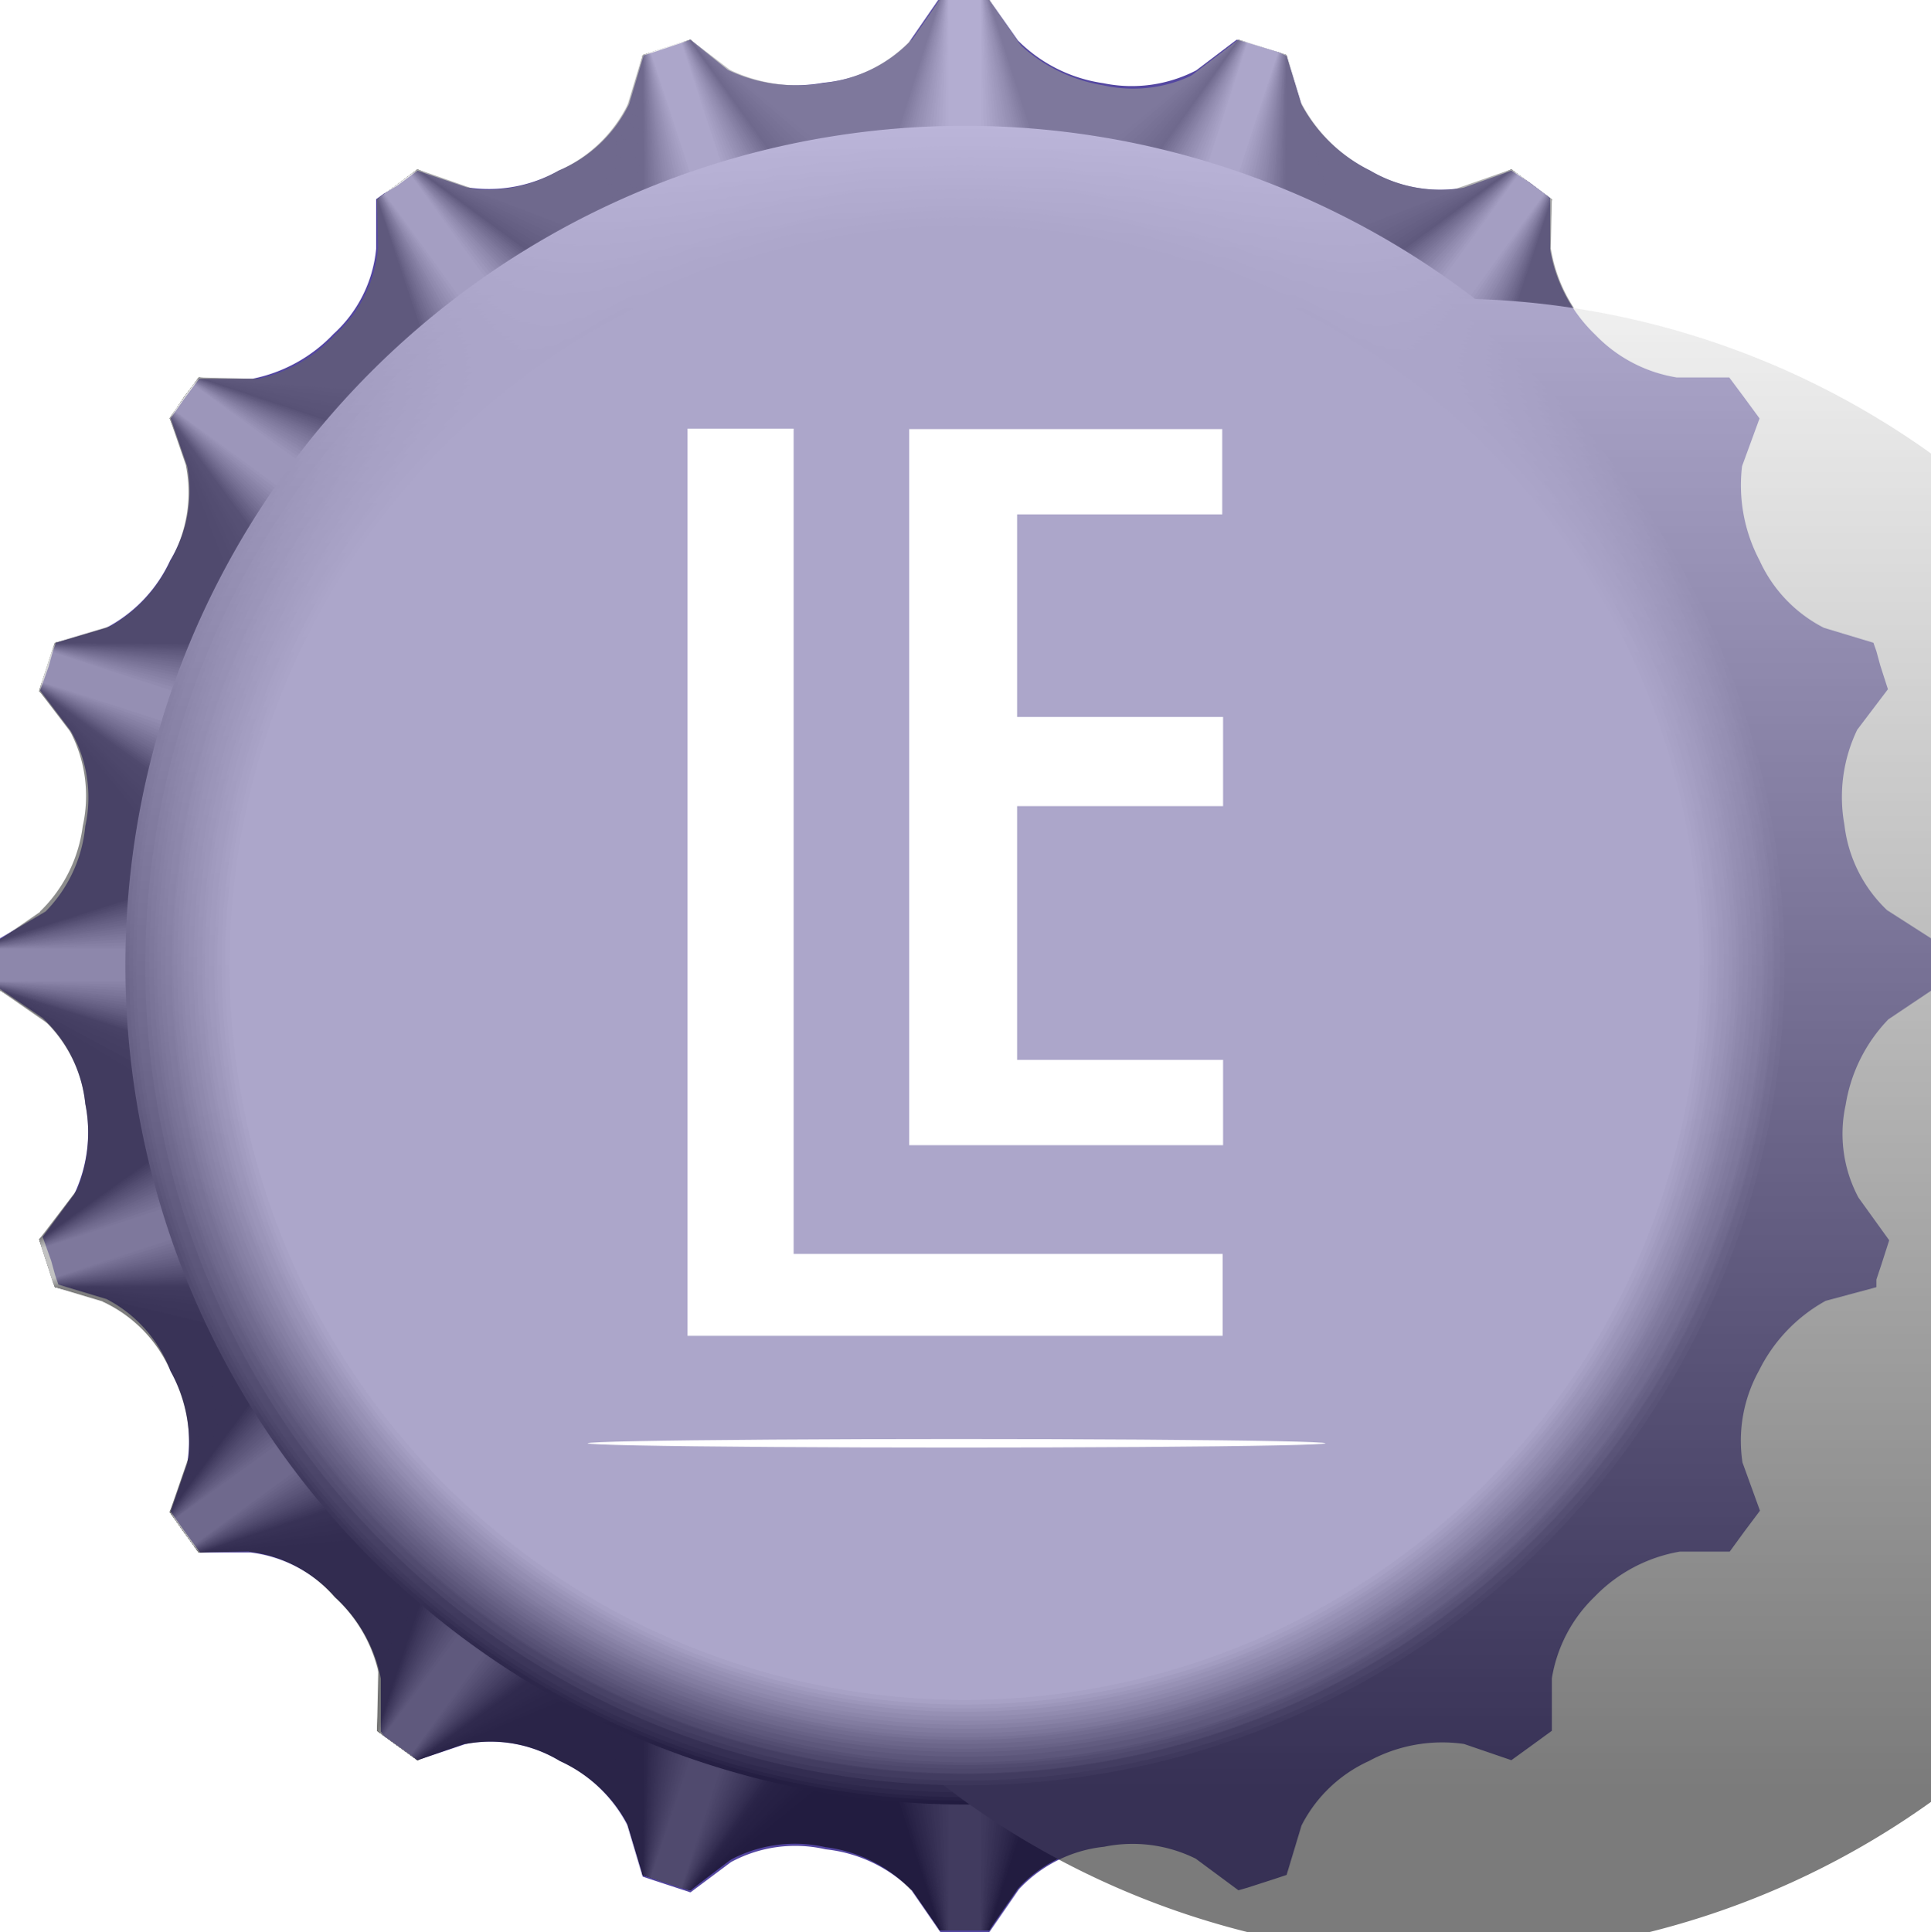 <svg xmlns="http://www.w3.org/2000/svg" xmlns:xlink="http://www.w3.org/1999/xlink" width="45.28" height="45.3" viewBox="0 0 45.28 45.3"><defs><style>.cls-1{fill:#5447a1;}.cls-2{opacity:0.6;}.cls-3{fill:gray;}.cls-4{fill:#0d0d0d;}.cls-5{fill:#666;}.cls-6{fill:#1a1a1a;}.cls-7{fill:#4d4d4d;}.cls-8{fill:#262626;}.cls-9{fill:#404040;}.cls-10{fill:#333;}.cls-11{fill:#999;}.cls-12{fill:#979797;}.cls-13{fill:#949494;}.cls-14{fill:#929292;}.cls-15{fill:#909090;}.cls-16{fill:#8d8d8d;}.cls-17{fill:#8b8b8b;}.cls-18{fill:#898989;}.cls-19{fill:#868686;}.cls-20{fill:#848484;}.cls-21{fill:#828282;}.cls-22{fill:#010101;}.cls-23{fill:#020202;}.cls-24{fill:#030303;}.cls-25{fill:#050505;}.cls-26{fill:#060606;}.cls-27{fill:#070707;}.cls-28{fill:#080808;}.cls-29{fill:#090909;}.cls-30{fill:#0a0a0a;}.cls-31{fill:#0c0c0c;}.cls-32{fill:#7d7d7d;}.cls-33{fill:#7b7b7b;}.cls-34{fill:#797979;}.cls-35{fill:#767676;}.cls-36{fill:#747474;}.cls-37{fill:#727272;}.cls-38{fill:#6f6f6f;}.cls-39{fill:#6d6d6d;}.cls-40{fill:#6b6b6b;}.cls-41{fill:#686868;}.cls-42{fill:#0e0e0e;}.cls-43{fill:#0f0f0f;}.cls-44{fill:#101010;}.cls-45{fill:#111;}.cls-46{fill:#131313;}.cls-47{fill:#141414;}.cls-48{fill:#151515;}.cls-49{fill:#161616;}.cls-50{fill:#171717;}.cls-51{fill:#181818;}.cls-52{fill:#656565;}.cls-53{fill:#646464;}.cls-54{fill:#636363;}.cls-55{fill:#616161;}.cls-56{fill:#606060;}.cls-57{fill:#5f5f5f;}.cls-58{fill:#5e5e5e;}.cls-59{fill:#5d5d5d;}.cls-60{fill:#5c5c5c;}.cls-61{fill:#5a5a5a;}.cls-62{fill:#595959;}.cls-63{fill:#4e4e4e;}.cls-64{fill:#4f4f4f;}.cls-65{fill:#505050;}.cls-66{fill:#515151;}.cls-67{fill:#525252;}.cls-68{fill:#535353;}.cls-69{fill:#555;}.cls-70{fill:#565656;}.cls-71{fill:#575757;}.cls-72{fill:#585858;}.cls-73{fill:#1b1b1b;}.cls-74{fill:#1c1c1c;}.cls-75{fill:#1d1d1d;}.cls-76{fill:#1e1e1e;}.cls-77{fill:#1f1f1f;}.cls-78{fill:#202020;}.cls-79{fill:#222;}.cls-80{fill:#232323;}.cls-81{fill:#242424;}.cls-82{fill:#252525;}.cls-83{fill:#414141;}.cls-84{fill:#424242;}.cls-85{fill:#434343;}.cls-86{fill:#444;}.cls-87{fill:#464646;}.cls-88{fill:#474747;}.cls-89{fill:#484848;}.cls-90{fill:#494949;}.cls-91{fill:#4a4a4a;}.cls-92{fill:#4b4b4b;}.cls-93{fill:#272727;}.cls-94{fill:#292929;}.cls-95{fill:#2a2a2a;}.cls-96{fill:#2b2b2b;}.cls-97{fill:#2c2c2c;}.cls-98{fill:#2d2d2d;}.cls-99{fill:#2e2e2e;}.cls-100{fill:#303030;}.cls-101{fill:#313131;}.cls-102{fill:#323232;}.cls-103{fill:#343434;}.cls-104{fill:#353535;}.cls-105{fill:#363636;}.cls-106{fill:#383838;}.cls-107{fill:#393939;}.cls-108{fill:#3a3a3a;}.cls-109{fill:#3b3b3b;}.cls-110{fill:#3c3c3c;}.cls-111{fill:#3d3d3d;}.cls-112{fill:#3f3f3f;}.cls-113{fill:#9e9e9e;}.cls-114{fill:#a2a2a2;}.cls-115{fill:#a7a7a7;}.cls-116{fill:#acacac;}.cls-117{fill:#b0b0b0;}.cls-118{fill:#b5b5b5;}.cls-119{fill:#bababa;}.cls-120{fill:#bfbfbf;}.cls-121{fill:#c3c3c3;}.cls-122{fill:#c8c8c8;}.cls-123{fill:#cdcdcd;}.cls-124{fill:#d1d1d1;}.cls-125{fill:#d6d6d6;}.cls-126{fill:#dbdbdb;}.cls-127{fill:#dfdfdf;}.cls-128{fill:#e4e4e4;}.cls-129{fill:#e9e9e9;}.cls-130{fill:#eee;}.cls-131{fill:#f2f2f2;}.cls-132{fill:#0b0b0b;}.cls-133{fill:#282828;}.cls-134{fill:#858585;}.cls-135{fill:#8a8a8a;}.cls-136{fill:#959595;}.cls-137{fill:#9a9a9a;}.cls-138{fill:#a0a0a0;}.cls-139{fill:#a5a5a5;}.cls-140{fill:#aaa;}.cls-141{fill:#bbb;}.cls-142{fill:silver;}.cls-143{fill:#c5c5c5;}.cls-144{fill:#cbcbcb;}.cls-145{fill:#d0d0d0;}.cls-146{fill:#d5d5d5;}.cls-147{fill:#e0e0e0;}.cls-148{fill:#e6e6e6;}.cls-149{fill:#212121;}.cls-150{fill:#6c6c6c;}.cls-151{fill:#787878;}.cls-152{fill:#7e7e7e;}.cls-153{fill:#969696;}.cls-154{fill:#9c9c9c;}.cls-155{fill:#a8a8a8;}.cls-156{fill:#aeaeae;}.cls-157{fill:#c1c1c1;}.cls-158{fill:#c7c7c7;}.cls-159{fill:#d3d3d3;}.cls-160{fill:#d9d9d9;}.cls-161{fill:#3e3e3e;}.cls-162{fill:#626262;}.cls-163{fill:#717171;}.cls-164{fill:#777;}.cls-165{fill:#b4b4b4;}.cls-166{fill:#c6c6c6;}.cls-167{fill:#ccc;}.cls-168{fill:#4c4c4c;}.cls-169{fill:#838383;}.cls-170{fill:#8f8f8f;}.cls-171{fill:#9b9b9b;}.cls-172{fill:#a1a1a1;}.cls-173{fill:#adadad;}.cls-174{fill:#b3b3b3;}.cls-175{fill:#b9b9b9;}.cls-176{fill:#696969;}.cls-177{fill:#6e6e6e;}.cls-178{fill:#737373;}.cls-179{fill:#8e8e8e;}.cls-180{fill:#6a6a6a;}.cls-181{fill:#707070;}.cls-182{fill:#7c7c7c;}.cls-183{fill:#888;}.cls-184{fill:#a6a6a6;}.cls-185{fill:url(#linear-gradient);}.cls-186{fill:url(#linear-gradient-2);}.cls-187{fill:url(#linear-gradient-3);}.cls-188{fill:url(#linear-gradient-4);}.cls-189{fill:url(#linear-gradient-5);}.cls-190{fill:url(#linear-gradient-6);}.cls-191{fill:url(#linear-gradient-7);}.cls-192{fill:url(#linear-gradient-8);}.cls-193{fill:url(#linear-gradient-9);}.cls-194{fill:url(#linear-gradient-10);}.cls-195{fill:url(#linear-gradient-11);}.cls-196{fill:url(#linear-gradient-12);}.cls-197{fill:url(#linear-gradient-13);}.cls-198{fill:url(#linear-gradient-14);}.cls-199{fill:url(#linear-gradient-15);}.cls-200{fill:url(#linear-gradient-16);}.cls-201{fill:url(#linear-gradient-17);}.cls-202{fill:url(#linear-gradient-18);}.cls-203{fill:url(#linear-gradient-19);}.cls-204{fill:url(#linear-gradient-20);}.cls-205{fill:url(#linear-gradient-21);}.cls-206{fill:url(#linear-gradient-22);}.cls-207{fill:url(#linear-gradient-23);}.cls-208{fill:url(#linear-gradient-24);}.cls-209{fill:url(#linear-gradient-25);}.cls-210{fill:url(#linear-gradient-26);}.cls-211{fill:#fff;}</style><linearGradient id="linear-gradient" x1="22.62" y1="45.06" x2="22.62" y2="5.69" gradientTransform="matrix(1, 0, 0, -1, 0, 48)" gradientUnits="userSpaceOnUse"><stop offset="0" stop-color="#fff"/><stop offset="1"/></linearGradient><linearGradient id="linear-gradient-2" x1="22.62" y1="44.97" x2="22.62" y2="5.78" gradientTransform="matrix(1, 0, 0, -1, 0, 48)" gradientUnits="userSpaceOnUse"><stop offset="0" stop-color="#fefefe"/><stop offset="1" stop-color="#090909"/></linearGradient><linearGradient id="linear-gradient-3" x1="22.62" y1="44.87" x2="22.62" y2="5.86" gradientTransform="matrix(1, 0, 0, -1, 0, 48)" gradientUnits="userSpaceOnUse"><stop offset="0" stop-color="#fdfdfd"/><stop offset="1" stop-color="#121212"/></linearGradient><linearGradient id="linear-gradient-4" x1="22.59" y1="44.77" x2="22.59" y2="5.98" gradientTransform="matrix(1, 0, 0, -1, 0, 48)" gradientUnits="userSpaceOnUse"><stop offset="0" stop-color="#fcfcfc"/><stop offset="1" stop-color="#1a1a1a"/></linearGradient><linearGradient id="linear-gradient-5" x1="22.64" y1="44.71" x2="22.64" y2="6.08" gradientTransform="matrix(1, 0, 0, -1, 0, 48)" gradientUnits="userSpaceOnUse"><stop offset="0" stop-color="#fbfbfb"/><stop offset="1" stop-color="#232323"/></linearGradient><linearGradient id="linear-gradient-6" x1="22.62" y1="44.58" x2="22.62" y2="6.14" gradientTransform="matrix(1, 0, 0, -1, 0, 48)" gradientUnits="userSpaceOnUse"><stop offset="0" stop-color="#fafafa"/><stop offset="1" stop-color="#2c2c2c"/></linearGradient><linearGradient id="linear-gradient-7" x1="22.62" y1="44.5" x2="22.62" y2="6.25" gradientTransform="matrix(1, 0, 0, -1, 0, 48)" gradientUnits="userSpaceOnUse"><stop offset="0" stop-color="#f9f9f9"/><stop offset="1" stop-color="#353535"/></linearGradient><linearGradient id="linear-gradient-8" x1="22.61" y1="44.41" x2="22.61" y2="6.36" gradientTransform="matrix(1, 0, 0, -1, 0, 48)" gradientUnits="userSpaceOnUse"><stop offset="0" stop-color="#f8f8f8"/><stop offset="1" stop-color="#3e3e3e"/></linearGradient><linearGradient id="linear-gradient-9" x1="22.62" y1="44.31" x2="22.62" y2="6.42" gradientTransform="matrix(1, 0, 0, -1, 0, 48)" gradientUnits="userSpaceOnUse"><stop offset="0" stop-color="#f7f7f7"/><stop offset="1" stop-color="#474747"/></linearGradient><linearGradient id="linear-gradient-10" x1="22.62" y1="44.21" x2="22.62" y2="6.53" gradientTransform="matrix(1, 0, 0, -1, 0, 48)" gradientUnits="userSpaceOnUse"><stop offset="0" stop-color="#f6f6f6"/><stop offset="1" stop-color="#4f4f4f"/></linearGradient><linearGradient id="linear-gradient-11" x1="22.63" y1="44.12" x2="22.63" y2="6.61" gradientTransform="matrix(1, 0, 0, -1, 0, 48)" gradientUnits="userSpaceOnUse"><stop offset="0" stop-color="#f5f5f5"/><stop offset="1" stop-color="#585858"/></linearGradient><linearGradient id="linear-gradient-12" x1="22.65" y1="44.01" x2="22.65" y2="6.7" gradientTransform="matrix(1, 0, 0, -1, 0, 48)" gradientUnits="userSpaceOnUse"><stop offset="0" stop-color="#f4f4f4"/><stop offset="1" stop-color="#616161"/></linearGradient><linearGradient id="linear-gradient-13" x1="22.63" y1="43.93" x2="22.63" y2="6.81" gradientTransform="matrix(1, 0, 0, -1, 0, 48)" gradientUnits="userSpaceOnUse"><stop offset="0" stop-color="#f3f3f3"/><stop offset="1" stop-color="#6a6a6a"/></linearGradient><linearGradient id="linear-gradient-14" x1="22.61" y1="43.84" x2="22.61" y2="6.92" gradientTransform="matrix(1, 0, 0, -1, 0, 48)" gradientUnits="userSpaceOnUse"><stop offset="0" stop-color="#f2f2f2"/><stop offset="1" stop-color="#737373"/></linearGradient><linearGradient id="linear-gradient-15" x1="22.62" y1="43.75" x2="22.62" y2="7" gradientTransform="matrix(1, 0, 0, -1, 0, 48)" gradientUnits="userSpaceOnUse"><stop offset="0" stop-color="#f1f1f1"/><stop offset="1" stop-color="#7c7c7c"/></linearGradient><linearGradient id="linear-gradient-16" x1="22.6" y1="43.67" x2="22.6" y2="7.1" gradientTransform="matrix(1, 0, 0, -1, 0, 48)" gradientUnits="userSpaceOnUse"><stop offset="0" stop-color="#f0f0f0"/><stop offset="1" stop-color="#848484"/></linearGradient><linearGradient id="linear-gradient-17" x1="22.61" y1="43.56" x2="22.61" y2="7.2" gradientTransform="matrix(1, 0, 0, -1, 0, 48)" gradientUnits="userSpaceOnUse"><stop offset="0" stop-color="#efefef"/><stop offset="1" stop-color="#8d8d8d"/></linearGradient><linearGradient id="linear-gradient-18" x1="22.63" y1="43.45" x2="22.63" y2="7.27" gradientTransform="matrix(1, 0, 0, -1, 0, 48)" gradientUnits="userSpaceOnUse"><stop offset="0" stop-color="#eee"/><stop offset="1" stop-color="#969696"/></linearGradient><linearGradient id="linear-gradient-19" x1="22.63" y1="43.36" x2="22.63" y2="7.35" gradientTransform="matrix(1, 0, 0, -1, 0, 48)" gradientUnits="userSpaceOnUse"><stop offset="0" stop-color="#ededed"/><stop offset="1" stop-color="#9f9f9f"/></linearGradient><linearGradient id="linear-gradient-20" x1="22.64" y1="43.26" x2="22.64" y2="7.46" gradientTransform="matrix(1, 0, 0, -1, 0, 48)" gradientUnits="userSpaceOnUse"><stop offset="0" stop-color="#ececec"/><stop offset="1" stop-color="#a8a8a8"/></linearGradient><linearGradient id="linear-gradient-21" x1="22.62" y1="43.18" x2="22.62" y2="7.56" gradientTransform="matrix(1, 0, 0, -1, 0, 48)" gradientUnits="userSpaceOnUse"><stop offset="0" stop-color="#ebebeb"/><stop offset="1" stop-color="#b1b1b1"/></linearGradient><linearGradient id="linear-gradient-22" x1="22.6" y1="43.08" x2="22.6" y2="7.65" gradientTransform="matrix(1, 0, 0, -1, 0, 48)" gradientUnits="userSpaceOnUse"><stop offset="0" stop-color="#eaeaea"/><stop offset="1" stop-color="#b9b9b9"/></linearGradient><linearGradient id="linear-gradient-23" x1="22.65" y1="42.99" x2="22.65" y2="7.75" gradientTransform="matrix(1, 0, 0, -1, 0, 48)" gradientUnits="userSpaceOnUse"><stop offset="0" stop-color="#e9e9e9"/><stop offset="1" stop-color="#c2c2c2"/></linearGradient><linearGradient id="linear-gradient-24" x1="22.61" y1="42.9" x2="22.61" y2="7.86" gradientTransform="matrix(1, 0, 0, -1, 0, 48)" gradientUnits="userSpaceOnUse"><stop offset="0" stop-color="#e8e8e8"/><stop offset="1" stop-color="#cbcbcb"/></linearGradient><linearGradient id="linear-gradient-25" x1="22.62" y1="42.8" x2="22.62" y2="7.94" gradientTransform="matrix(1, 0, 0, -1, 0, 48)" gradientUnits="userSpaceOnUse"><stop offset="0" stop-color="#e7e7e7"/><stop offset="1" stop-color="#d4d4d4"/></linearGradient><linearGradient id="linear-gradient-26" x1="22.62" y1="42.71" x2="22.62" y2="8.03" gradientTransform="matrix(1, 0, 0, -1, 0, 48)" gradientUnits="userSpaceOnUse"><stop offset="0" stop-color="#e6e6e6"/><stop offset="1" stop-color="#ddd"/></linearGradient></defs><title>cap_Purple</title><g id="Layer_2" data-name="Layer 2"><g id="Layer_1-2" data-name="Layer 1"><g id="Cap"><g id="Layer_2-2" data-name="Layer 2"><g id="Layer_1-2-2" data-name="Layer 1-2"><path class="cls-1" d="M44.25,21.34a3.28,3.28,0,0,1-1-2,3.64,3.64,0,0,1,.3-2.23l.72-.95-.18-.56L44,15.27h0l-.07-.2-1.16-.35a3.31,3.31,0,0,1-1.51-1.58,3.77,3.77,0,0,1-.41-2.21l.41-1.12-.36-.49-.35-.47H39.32a3.4,3.4,0,0,1-1.91-1,3.59,3.59,0,0,1-1.06-2h0V4.64l-.48-.36L35.44,4l-1.12.4A3.23,3.23,0,0,1,32.13,4a3.66,3.66,0,0,1-1.61-1.55h0l-.35-1.14L30,1.23h0L29.25,1h0L29,.93l-.95.72a3.29,3.29,0,0,1-2.18.3,3.54,3.54,0,0,1-2-1L23.2,0H22l-.69,1a3.23,3.23,0,0,1-2,.94,3.68,3.68,0,0,1-2.24-.3L16.19.93,16,1h0l-.72.24h0l-.19.06-.34,1.14h0A3.22,3.22,0,0,1,13.1,4a3.33,3.33,0,0,1-2.16.39L9.79,4l-.47.35L9,4.54H9l-.18.13V5.83h0a3.09,3.09,0,0,1-1,2,3.59,3.59,0,0,1-1.9,1.05H4.67l-.35.47L4,9.81l.39,1.13a3.14,3.14,0,0,1-.4,2.2,3.38,3.38,0,0,1-1.5,1.58l-1.18.35-.07.2h0l-.1.36-.2.56.72.95A3.14,3.14,0,0,1,2,19.37a3.3,3.3,0,0,1-.93,2L0,22v1.19l1,.68a3.18,3.18,0,0,1,1,2A3.42,3.42,0,0,1,1.74,28L1,29l.2.56.1.36h0l.07.2,1.13.34h0A3.16,3.16,0,0,1,4,32.15a3.32,3.32,0,0,1,.39,2.16L4,35.44l.34.48.35.48H5.87a3.14,3.14,0,0,1,2,1.06,3.48,3.48,0,0,1,1.06,1.9V40.6h0l.07.1H9l.56.4.23.17,1.13-.38a3.16,3.16,0,0,1,2.21.4,3.33,3.33,0,0,1,1.58,1.5L15.07,44l.24.08.67.22h0l.21.07.95-.71a3.17,3.17,0,0,1,2.22-.3,3.37,3.37,0,0,1,2,.94l.69,1H23.2l.69-1a3.18,3.18,0,0,1,2-1,3.33,3.33,0,0,1,2.15.28l1,.74.21-.06h0l.65-.21.27-.09.35-1.16a3.31,3.31,0,0,1,1.58-1.51,3.6,3.6,0,0,1,2.23-.4l1.11.38.47-.34.48-.35V39.35a3.42,3.42,0,0,1,1-1.91,3.63,3.63,0,0,1,2-1.06h1.17l.35-.48.36-.48-.41-1.13a3.39,3.39,0,0,1,.39-2.16,3.78,3.78,0,0,1,1.56-1.63h0L44,30.18V30h0l.12-.36.18-.56-.72-1a3.17,3.17,0,0,1-.3-2.18,3.74,3.74,0,0,1,1-2l1-.67V22Z"/><g class="cls-2"><path class="cls-3" d="M14.73,2.43A3.28,3.28,0,0,1,13.1,4a3.31,3.31,0,0,1-2.22.4l-.68.35,2,4,5.23-2.67-2-4Z"/><path class="cls-4" d="M34.33,40.89a3.6,3.6,0,0,0-2.23.4,3.39,3.39,0,0,0-1.62,1.55l-.68.35-2-4L33,36.53l2,4Z"/><path class="cls-5" d="M8.86,5.85a3.09,3.09,0,0,1-1,2,3.46,3.46,0,0,1-2,1.07l-.54.54L8.5,12.63l4.15-4.15L9.42,5.29Z"/><path class="cls-6" d="M39.4,36.38a3.63,3.63,0,0,0-2,1.06,3.32,3.32,0,0,0-1.07,2L35.8,40,32.62,36.8l4.15-4.15L40,35.81Z"/><path class="cls-7" d="M4.36,10.92A3.24,3.24,0,0,1,4,13.14a3.4,3.4,0,0,1-1.57,1.63l-.33.67,4,2,2.67-5.23-4-2Z"/><path class="cls-8" d="M42.82,30.52a3.78,3.78,0,0,0-1.56,1.63,3.14,3.14,0,0,0-.39,2.22l-.35.67-4-2,2.67-5.23,4,2Z"/><path class="cls-9" d="M1.64,17.14a3.25,3.25,0,0,1,.3,2.23,3.39,3.39,0,0,1-1,2l-.1.75,4.43.7L6.18,17l-4.43-.7Z"/><path class="cls-10" d="M44.26,23.89a3.74,3.74,0,0,0-1,2,3.25,3.25,0,0,0,.3,2.23l-.13.76L39,28.2l1-5.8,4.44.7Z"/><path class="cls-10" d="M1,23.89a3.13,3.13,0,0,1,1,2,3.44,3.44,0,0,1-.3,2.23l.12.76,4.43-.71-.91-5.8-4.43.7Z"/><path class="cls-9" d="M43.6,17.14a3.64,3.64,0,0,0-.3,2.23,3.28,3.28,0,0,0,1,2l.12.75-4.44.7-1-5.77,4.43-.7Z"/><path class="cls-8" d="M2.41,30.52A3.2,3.2,0,0,1,4,32.15a3.58,3.58,0,0,1,.4,2.22l.33.67,4-2L6.05,27.77l-4,2Z"/><path class="cls-7" d="M40.87,10.92a3.73,3.73,0,0,0,.41,2.22,3.26,3.26,0,0,0,1.56,1.63l.35.67-4,2L36.52,12.2l4-2Z"/><path class="cls-6" d="M5.84,36.38a3.14,3.14,0,0,1,2,1.06,3.42,3.42,0,0,1,1.08,2l.52.53,3.19-3.17L8.46,32.64,5.28,35.81Z"/><path class="cls-5" d="M36.37,5.85a3.59,3.59,0,0,0,1.06,2,3.37,3.37,0,0,0,2,1.07l.55.54L36.8,12.63,32.63,8.46l3.18-3.17Z"/><path class="cls-4" d="M10.92,40.89a3.11,3.11,0,0,1,2.21.4,3.39,3.39,0,0,1,1.62,1.55l.69.35,2-4-5.23-2.66-2,4Z"/><path class="cls-3" d="M30.52,2.43A3.65,3.65,0,0,0,32.13,4a3.26,3.26,0,0,0,2.22.4l.69.35-2,4L27.76,6.06l2-4Z"/><path d="M17.12,43.61a3.23,3.23,0,0,1,2.24-.3,3.34,3.34,0,0,1,2,1l.74.11L22.84,40l-5.84-1-.7,4.44Z"/><path class="cls-11" d="M23.87,1a3.74,3.74,0,0,0,2,1,3.2,3.2,0,0,0,2.23-.31l.76.13L28.2,6.2l-5.8-.92L23.1.84Z"/><path d="M23.87,44.28a3.18,3.18,0,0,1,2-1,3.37,3.37,0,0,1,2.23.3l.76-.11L28.16,39,22.4,40l.7,4.43Z"/><path class="cls-11" d="M17.12,1.64a3.68,3.68,0,0,0,2.24.3,3.28,3.28,0,0,0,2-1L22.1.81l.71,4.44L17,6.2l-.7-4.43Z"/><polygon class="cls-11" points="23.2 0 22.63 0 22.63 4.43 24.66 4.43 23.2 0"/><polygon class="cls-11" points="22.63 4.34 24.75 4.34 23.2 0 22.63 0 22.63 4.34"/><polygon class="cls-11" points="22.63 4.24 24.83 4.24 23.2 0 22.63 0 22.63 4.24"/><polygon class="cls-11" points="22.63 4.15 24.91 4.15 23.2 0 22.63 0 22.63 4.15"/><polygon class="cls-11" points="22.63 4.06 24.99 4.06 23.2 0 22.63 0 22.63 4.06"/><polygon class="cls-11" points="22.63 3.97 25.07 3.97 23.2 0 22.63 0 22.63 3.97"/><polygon class="cls-11" points="22.63 3.87 25.15 3.87 23.2 0 22.63 0 22.63 3.87"/><polygon class="cls-11" points="22.63 3.78 25.23 3.78 23.2 0 22.63 0 22.63 3.78"/><polygon class="cls-11" points="22.63 3.69 25.32 3.69 23.2 0 22.63 0 22.63 3.69"/><polygon class="cls-11" points="22.63 3.6 25.4 3.6 23.2 0 22.63 0 22.63 3.6"/><polygon class="cls-11" points="22.63 3.5 25.48 3.5 23.2 0 22.63 0 22.63 3.5"/><polygon class="cls-11" points="22.63 3.41 25.56 3.41 23.2 0 22.63 0 22.63 3.41"/><polygon class="cls-11" points="22.03 0 20.57 4.43 22.63 4.43 22.63 0 22.03 0"/><polygon class="cls-11" points="22.03 0 20.49 4.34 22.63 4.34 22.63 0 22.03 0"/><polygon class="cls-11" points="22.03 0 20.41 4.24 22.63 4.24 22.63 0 22.03 0"/><polygon class="cls-11" points="22.03 0 20.32 4.15 22.63 4.15 22.63 0 22.03 0"/><polygon class="cls-11" points="22.03 0 20.24 4.06 22.63 4.06 22.63 0 22.03 0"/><polygon class="cls-11" points="22.03 0 20.16 3.97 22.63 3.97 22.63 0 22.03 0"/><polygon class="cls-11" points="22.03 0 20.08 3.87 22.63 3.87 22.63 0 22.03 0"/><polygon class="cls-11" points="22.03 0 20 3.78 22.63 3.78 22.63 0 22.03 0"/><polygon class="cls-11" points="22.03 0 19.92 3.69 22.63 3.69 22.63 0 22.03 0"/><polygon class="cls-11" points="22.03 0 19.84 3.6 22.63 3.6 22.63 0 22.03 0"/><polygon class="cls-11" points="22.03 0 19.75 3.5 22.63 3.5 22.63 0 22.03 0"/><polygon class="cls-11" points="22.63 0 22.03 0 19.67 3.41 22.63 3.41 22.63 0"/><polygon points="22.63 45.25 23.2 45.25 25.56 41.84 22.63 41.84 22.63 45.25"/><polygon points="25.48 41.75 22.63 41.75 22.63 45.25 23.2 45.25 25.48 41.75"/><polygon points="25.4 41.66 22.63 41.66 22.63 45.25 23.2 45.25 25.4 41.66"/><polygon points="25.32 41.56 22.63 41.56 22.63 45.25 23.2 45.25 25.32 41.56"/><polygon points="25.23 41.47 22.63 41.47 22.63 45.25 23.2 45.25 25.23 41.47"/><polygon points="25.15 41.38 22.63 41.38 22.63 45.25 23.2 45.25 25.15 41.38"/><polygon points="25.07 41.29 22.63 41.29 22.63 45.25 23.2 45.25 25.07 41.29"/><polygon points="24.99 41.19 22.63 41.19 22.63 45.25 23.2 45.25 24.99 41.19"/><polygon points="24.91 41.1 22.63 41.1 22.63 45.25 23.2 45.25 24.91 41.1"/><polygon points="24.83 41.01 22.63 41.01 22.63 45.25 23.2 45.25 24.83 41.01"/><polygon points="24.75 40.92 22.63 40.92 22.63 45.25 23.2 45.25 24.75 40.92"/><polygon points="24.66 40.82 22.63 40.82 22.63 45.25 23.2 45.25 24.66 40.82"/><polygon points="22.63 41.84 19.67 41.84 22.03 45.25 22.63 45.25 22.63 41.84"/><polygon points="19.75 41.75 22.03 45.25 22.63 45.25 22.63 41.75 19.75 41.75"/><polygon points="19.84 41.66 22.03 45.25 22.63 45.25 22.63 41.66 19.84 41.66"/><polygon points="19.92 41.56 22.03 45.25 22.63 45.25 22.63 41.56 19.92 41.56"/><polygon points="20 41.47 22.03 45.25 22.63 45.25 22.63 41.47 20 41.47"/><polygon points="20.08 41.38 22.03 45.25 22.63 45.25 22.63 41.38 20.08 41.38"/><polygon points="20.16 41.29 22.03 45.25 22.63 45.25 22.63 41.29 20.16 41.29"/><polygon points="20.24 41.19 22.03 45.25 22.63 45.25 22.63 41.19 20.24 41.19"/><polygon points="20.32 41.1 22.03 45.25 22.63 45.25 22.63 41.1 20.32 41.1"/><polygon points="20.41 41.01 22.03 45.25 22.63 45.25 22.63 41.01 20.41 41.01"/><polygon points="20.49 40.92 22.03 45.25 22.63 45.25 22.63 40.92 20.49 40.92"/><polygon points="20.57 40.82 22.03 45.25 22.63 45.25 22.63 40.82 20.57 40.82"/><polygon class="cls-3" points="15.63 1.11 15.07 1.29 13.87 5.26 16.68 4.35 15.63 1.11"/><polygon class="cls-3" points="15.07 1.29 13.98 5.33 16.71 4.44 15.63 1.11 15.07 1.29"/><polygon class="cls-3" points="15.07 1.29 14.09 5.39 16.74 4.53 15.63 1.11 15.07 1.29"/><polygon class="cls-3" points="15.07 1.29 14.19 5.45 16.77 4.61 15.63 1.11 15.07 1.29"/><polygon class="cls-3" points="15.07 1.29 14.3 5.51 16.8 4.7 15.63 1.11 15.07 1.29"/><polygon class="cls-3" points="15.07 1.29 14.41 5.58 16.83 4.79 15.63 1.11 15.07 1.29"/><polygon class="cls-3" points="15.07 1.29 14.51 5.64 16.86 4.88 15.63 1.11 15.07 1.29"/><polygon class="cls-3" points="15.07 1.29 14.62 5.7 16.89 4.97 15.63 1.11 15.07 1.29"/><polygon class="cls-3" points="15.07 1.29 14.73 5.76 16.91 5.05 15.63 1.11 15.07 1.29"/><polygon class="cls-3" points="15.07 1.29 14.83 5.83 16.94 5.14 15.63 1.11 15.07 1.29"/><polygon class="cls-3" points="15.07 1.29 14.94 5.89 16.97 5.23 15.63 1.11 15.07 1.29"/><polygon class="cls-3" points="15.07 1.29 15.05 5.95 17 5.32 15.63 1.11 15.07 1.29"/><polygon class="cls-11" points="16.68 4.35 19.48 3.44 16.19 0.93 15.63 1.11 16.68 4.35"/><polygon class="cls-12" points="16.19 0.93 15.63 1.11 16.71 4.44 19.43 3.55 16.19 0.93"/><polygon class="cls-13" points="16.19 0.93 15.63 1.11 16.74 4.53 19.38 3.66 16.19 0.93"/><polygon class="cls-14" points="16.19 0.93 15.63 1.11 16.77 4.61 19.33 3.78 16.19 0.93"/><polygon class="cls-15" points="16.19 0.93 15.63 1.11 16.8 4.7 19.28 3.89 16.19 0.93"/><polygon class="cls-16" points="16.19 0.93 15.63 1.11 16.83 4.79 19.23 4 16.19 0.93"/><polygon class="cls-17" points="16.19 0.93 15.63 1.11 16.86 4.88 19.18 4.12 16.19 0.93"/><polygon class="cls-18" points="16.19 0.93 15.63 1.11 16.89 4.97 19.13 4.23 16.19 0.93"/><polygon class="cls-19" points="16.19 0.93 15.63 1.11 16.91 5.05 19.08 4.34 16.19 0.93"/><polygon class="cls-20" points="16.19 0.93 15.63 1.11 16.94 5.14 19.03 4.46 16.19 0.93"/><polygon class="cls-21" points="16.19 0.93 15.63 1.11 16.97 5.23 18.98 4.57 16.19 0.93"/><polygon class="cls-3" points="16.19 0.93 15.63 1.11 17 5.32 18.93 4.68 16.19 0.93"/><polygon points="28.55 40.9 25.75 41.82 29.04 44.32 29.6 44.14 28.55 40.9"/><polygon class="cls-22" points="25.8 41.7 29.04 44.32 29.6 44.14 28.52 40.82 25.8 41.7"/><polygon class="cls-23" points="25.85 41.59 29.04 44.32 29.6 44.14 28.49 40.73 25.85 41.59"/><polygon class="cls-24" points="25.9 41.48 29.04 44.32 29.6 44.14 28.47 40.64 25.9 41.48"/><polygon class="cls-25" points="25.95 41.37 29.04 44.32 29.6 44.14 28.44 40.55 25.95 41.37"/><polygon class="cls-26" points="26 41.25 29.04 44.32 29.6 44.14 28.41 40.47 26 41.25"/><polygon class="cls-27" points="26.05 41.14 29.04 44.32 29.6 44.14 28.39 40.38 26.05 41.14"/><polygon class="cls-28" points="26.1 41.02 29.04 44.32 29.6 44.14 28.36 40.29 26.1 41.02"/><polygon class="cls-29" points="26.15 40.91 29.04 44.32 29.6 44.14 28.33 40.2 26.15 40.91"/><polygon class="cls-30" points="26.2 40.8 29.04 44.32 29.6 44.14 28.3 40.11 26.2 40.8"/><polygon class="cls-31" points="26.25 40.68 29.04 44.32 29.6 44.14 28.28 40.02 26.25 40.68"/><polygon class="cls-4" points="26.3 40.57 29.04 44.32 29.6 44.14 28.25 39.94 26.3 40.57"/><polygon class="cls-4" points="29.6 44.14 30.17 43.96 31.36 39.99 28.55 40.9 29.6 44.14"/><polygon class="cls-4" points="31.25 39.93 28.52 40.82 29.6 44.14 30.17 43.96 31.25 39.93"/><polygon class="cls-4" points="31.15 39.87 28.49 40.73 29.6 44.14 30.17 43.96 31.15 39.87"/><polygon class="cls-4" points="31.04 39.8 28.47 40.64 29.6 44.14 30.17 43.96 31.04 39.8"/><polygon class="cls-4" points="30.93 39.74 28.44 40.55 29.6 44.14 30.17 43.96 30.93 39.74"/><polygon class="cls-4" points="30.83 39.68 28.41 40.47 29.6 44.14 30.17 43.96 30.83 39.68"/><polygon class="cls-4" points="30.72 39.62 28.39 40.38 29.6 44.14 30.17 43.96 30.72 39.62"/><polygon class="cls-4" points="30.61 39.55 28.36 40.29 29.6 44.14 30.17 43.96 30.61 39.55"/><polygon class="cls-4" points="30.5 39.49 28.33 40.2 29.6 44.14 30.17 43.96 30.5 39.49"/><polygon class="cls-4" points="30.4 39.43 28.3 40.11 29.6 44.14 30.17 43.96 30.4 39.43"/><polygon class="cls-4" points="30.29 39.37 28.28 40.02 29.6 44.14 30.17 43.96 30.29 39.37"/><polygon class="cls-4" points="30.18 39.3 28.25 39.94 29.6 44.14 30.17 43.96 30.18 39.3"/><polygon class="cls-3" points="11.32 7.08 13.71 5.34 9.79 3.97 9.32 4.32 11.32 7.08"/><polygon class="cls-32" points="9.79 3.97 9.32 4.32 11.38 7.15 13.7 5.47 9.79 3.97"/><polygon class="cls-33" points="9.79 3.97 9.32 4.32 11.43 7.23 13.69 5.59 9.79 3.97"/><polygon class="cls-34" points="9.79 3.97 9.32 4.32 11.48 7.3 13.67 5.71 9.79 3.97"/><polygon class="cls-35" points="9.79 3.97 9.32 4.32 11.54 7.38 13.66 5.84 9.79 3.97"/><polygon class="cls-36" points="9.79 3.97 9.32 4.32 11.59 7.45 13.65 5.96 9.79 3.97"/><polygon class="cls-37" points="9.79 3.97 9.32 4.32 11.65 7.53 13.64 6.08 9.79 3.97"/><polygon class="cls-38" points="9.79 3.97 9.32 4.32 11.7 7.6 13.62 6.21 9.79 3.97"/><polygon class="cls-39" points="9.79 3.97 9.32 4.32 11.76 7.68 13.61 6.33 9.79 3.97"/><polygon class="cls-40" points="9.79 3.97 9.32 4.32 11.81 7.75 13.6 6.45 9.79 3.97"/><polygon class="cls-41" points="9.79 3.97 9.32 4.32 11.87 7.83 13.59 6.57 9.79 3.97"/><polygon class="cls-5" points="9.79 3.97 9.32 4.32 11.92 7.9 13.57 6.7 9.79 3.97"/><polygon class="cls-5" points="9.32 4.32 8.84 4.68 8.93 8.82 11.32 7.08 9.32 4.32"/><polygon class="cls-5" points="8.84 4.68 9.05 8.84 11.38 7.15 9.32 4.32 8.84 4.68"/><polygon class="cls-5" points="8.84 4.68 9.17 8.87 11.43 7.23 9.32 4.32 8.84 4.68"/><polygon class="cls-5" points="8.84 4.68 9.3 8.89 11.48 7.3 9.32 4.32 8.84 4.68"/><polygon class="cls-5" points="8.84 4.68 9.42 8.92 11.54 7.38 9.32 4.32 8.84 4.68"/><polygon class="cls-5" points="8.84 4.68 9.54 8.95 11.59 7.45 9.32 4.32 8.84 4.68"/><polygon class="cls-5" points="8.84 4.68 9.66 8.97 11.65 7.53 9.32 4.32 8.84 4.68"/><polygon class="cls-5" points="8.84 4.68 9.78 9 11.7 7.6 9.32 4.32 8.84 4.68"/><polygon class="cls-5" points="8.84 4.68 9.9 9.03 11.76 7.68 9.32 4.32 8.84 4.68"/><polygon class="cls-5" points="8.84 4.68 10.02 9.05 11.81 7.75 9.32 4.32 8.84 4.68"/><polygon class="cls-5" points="8.84 4.68 10.15 9.08 11.87 7.83 9.32 4.32 8.84 4.68"/><polygon class="cls-5" points="8.84 4.68 10.27 9.11 11.92 7.9 9.32 4.32 8.84 4.68"/><polygon class="cls-6" points="35.91 40.93 36.39 40.58 36.3 36.44 33.91 38.17 35.91 40.93"/><polygon class="cls-6" points="36.18 36.41 33.86 38.09 35.91 40.93 36.39 40.58 36.18 36.41"/><polygon class="cls-6" points="36.06 36.39 33.8 38.02 35.91 40.93 36.39 40.58 36.06 36.39"/><polygon class="cls-6" points="35.94 36.36 33.75 37.95 35.91 40.93 36.39 40.58 35.94 36.36"/><polygon class="cls-6" points="35.82 36.33 33.69 37.87 35.91 40.93 36.39 40.58 35.82 36.33"/><polygon class="cls-6" points="35.69 36.31 33.64 37.8 35.91 40.93 36.39 40.58 35.69 36.31"/><polygon class="cls-6" points="35.57 36.28 33.59 37.72 35.91 40.93 36.39 40.58 35.57 36.28"/><polygon class="cls-6" points="35.45 36.25 33.53 37.65 35.91 40.93 36.39 40.58 35.45 36.25"/><polygon class="cls-6" points="35.33 36.23 33.48 37.58 35.91 40.93 36.39 40.58 35.33 36.23"/><polygon class="cls-6" points="35.21 36.2 33.42 37.5 35.91 40.93 36.39 40.58 35.21 36.2"/><polygon class="cls-6" points="35.09 36.17 33.37 37.43 35.91 40.93 36.39 40.58 35.09 36.17"/><polygon class="cls-6" points="34.97 36.15 33.31 37.35 35.91 40.93 36.39 40.58 34.97 36.15"/><polygon class="cls-4" points="33.91 38.17 31.52 39.91 35.44 41.27 35.91 40.93 33.91 38.17"/><polygon class="cls-42" points="31.53 39.79 35.44 41.27 35.91 40.93 33.86 38.09 31.53 39.79"/><polygon class="cls-43" points="31.55 39.66 35.44 41.27 35.91 40.93 33.8 38.02 31.55 39.66"/><polygon class="cls-44" points="31.56 39.54 35.44 41.27 35.91 40.93 33.75 37.95 31.56 39.54"/><polygon class="cls-45" points="31.57 39.41 35.44 41.27 35.91 40.93 33.69 37.87 31.57 39.41"/><polygon class="cls-46" points="31.58 39.29 35.44 41.27 35.91 40.93 33.64 37.8 31.58 39.29"/><polygon class="cls-47" points="31.6 39.17 35.44 41.27 35.91 40.93 33.59 37.72 31.6 39.17"/><polygon class="cls-48" points="31.61 39.04 35.44 41.27 35.91 40.93 33.53 37.65 31.61 39.04"/><polygon class="cls-49" points="31.62 38.92 35.44 41.27 35.91 40.93 33.48 37.58 31.62 38.92"/><polygon class="cls-50" points="31.63 38.8 35.44 41.27 35.91 40.93 33.42 37.5 31.63 38.8"/><polygon class="cls-51" points="31.65 38.67 35.44 41.27 35.91 40.93 33.37 37.43 31.65 38.67"/><polygon class="cls-6" points="31.66 38.55 35.44 41.27 35.91 40.93 33.31 37.35 31.66 38.55"/><polygon class="cls-5" points="7.07 11.33 8.81 8.95 4.66 8.85 4.31 9.32 7.07 11.33"/><polygon class="cls-52" points="4.66 8.85 4.31 9.32 7.14 11.38 8.83 9.07 4.66 8.85"/><polygon class="cls-53" points="4.66 8.85 4.31 9.32 7.22 11.44 8.86 9.19 4.66 8.85"/><polygon class="cls-54" points="4.66 8.85 4.31 9.32 7.29 11.49 8.88 9.31 4.66 8.85"/><polygon class="cls-55" points="4.66 8.85 4.31 9.32 7.37 11.55 8.91 9.43 4.66 8.85"/><polygon class="cls-56" points="4.66 8.85 4.31 9.32 7.44 11.6 8.94 9.55 4.66 8.85"/><polygon class="cls-57" points="4.66 8.85 4.31 9.32 7.52 11.65 8.96 9.67 4.66 8.85"/><polygon class="cls-58" points="4.66 8.85 4.31 9.32 7.59 11.71 8.99 9.79 4.66 8.85"/><polygon class="cls-59" points="4.66 8.85 4.31 9.32 7.67 11.76 9.01 9.91 4.66 8.85"/><polygon class="cls-60" points="4.66 8.85 4.31 9.32 7.74 11.82 9.04 10.03 4.66 8.85"/><polygon class="cls-61" points="4.66 8.85 4.31 9.32 7.82 11.87 9.06 10.15 4.66 8.85"/><polygon class="cls-62" points="4.66 8.85 4.31 9.32 7.89 11.93 9.09 10.27 4.66 8.85"/><polygon class="cls-7" points="4.31 9.32 3.98 9.81 5.33 13.72 7.07 11.33 4.31 9.32"/><polygon class="cls-63" points="3.98 9.81 5.45 13.71 7.14 11.38 4.31 9.32 3.98 9.81"/><polygon class="cls-64" points="3.98 9.81 5.58 13.69 7.22 11.44 4.31 9.32 3.98 9.81"/><polygon class="cls-65" points="3.98 9.81 5.7 13.68 7.29 11.49 4.31 9.32 3.98 9.81"/><polygon class="cls-66" points="3.98 9.81 5.83 13.67 7.37 11.55 4.31 9.32 3.98 9.81"/><polygon class="cls-67" points="3.98 9.81 5.95 13.66 7.44 11.6 4.31 9.32 3.98 9.81"/><polygon class="cls-68" points="3.98 9.81 6.08 13.64 7.52 11.65 4.31 9.32 3.98 9.81"/><polygon class="cls-69" points="3.98 9.81 6.2 13.63 7.59 11.71 4.31 9.32 3.98 9.81"/><polygon class="cls-70" points="3.98 9.81 6.33 13.62 7.67 11.76 4.31 9.32 3.98 9.81"/><polygon class="cls-71" points="3.98 9.81 6.45 13.61 7.74 11.82 4.31 9.32 3.98 9.81"/><polygon class="cls-72" points="3.98 9.81 6.58 13.59 7.82 11.87 4.31 9.32 3.98 9.81"/><polygon class="cls-62" points="3.98 9.81 6.7 13.58 7.89 11.93 4.31 9.32 3.98 9.81"/><polygon class="cls-8" points="40.92 35.92 41.28 35.45 39.91 31.54 38.16 33.91 40.92 35.92"/><polygon class="cls-8" points="39.78 31.55 38.09 33.86 40.92 35.92 41.28 35.45 39.78 31.55"/><polygon class="cls-8" points="39.66 31.56 38.01 33.81 40.92 35.92 41.28 35.45 39.66 31.56"/><polygon class="cls-8" points="39.54 31.57 37.94 33.76 40.92 35.92 41.28 35.45 39.54 31.57"/><polygon class="cls-8" points="39.41 31.58 37.86 33.7 40.92 35.92 41.28 35.45 39.41 31.58"/><polygon class="cls-8" points="39.29 31.59 37.79 33.65 40.92 35.92 41.28 35.45 39.29 31.59"/><polygon class="cls-8" points="39.17 31.61 37.71 33.59 40.92 35.92 41.28 35.45 39.17 31.61"/><polygon class="cls-8" points="39.04 31.62 37.64 33.54 40.92 35.92 41.28 35.45 39.04 31.62"/><polygon class="cls-8" points="38.92 31.63 37.56 33.49 40.92 35.92 41.28 35.45 38.92 31.63"/><polygon class="cls-8" points="38.8 31.64 37.49 33.44 40.92 35.92 41.28 35.45 38.8 31.64"/><polygon class="cls-8" points="38.67 31.65 37.41 33.38 40.92 35.92 41.28 35.45 38.67 31.65"/><polygon class="cls-8" points="38.55 31.66 37.34 33.33 40.92 35.92 41.28 35.45 38.55 31.66"/><polygon class="cls-6" points="38.16 33.91 36.42 36.31 40.57 36.4 40.92 35.92 38.16 33.91"/><polygon class="cls-73" points="36.4 36.19 40.57 36.4 40.92 35.92 38.09 33.86 36.4 36.19"/><polygon class="cls-74" points="36.37 36.06 40.57 36.4 40.92 35.92 38.01 33.81 36.37 36.06"/><polygon class="cls-75" points="36.35 35.94 40.57 36.4 40.92 35.92 37.94 33.76 36.35 35.94"/><polygon class="cls-76" points="36.32 35.82 40.57 36.4 40.92 35.92 37.86 33.7 36.32 35.82"/><polygon class="cls-77" points="36.3 35.7 40.57 36.4 40.92 35.92 37.79 33.65 36.3 35.7"/><polygon class="cls-78" points="36.27 35.58 40.57 36.4 40.92 35.92 37.71 33.59 36.27 35.58"/><polygon class="cls-79" points="36.25 35.46 40.57 36.4 40.92 35.92 37.64 33.54 36.25 35.46"/><polygon class="cls-80" points="36.22 35.34 40.57 36.4 40.92 35.92 37.56 33.49 36.22 35.34"/><polygon class="cls-81" points="36.19 35.22 40.57 36.4 40.92 35.92 37.49 33.44 36.19 35.22"/><polygon class="cls-82" points="36.17 35.1 40.57 36.4 40.92 35.92 37.41 33.38 36.17 35.1"/><polygon class="cls-8" points="36.14 34.98 40.57 36.4 40.92 35.92 37.34 33.33 36.14 34.98"/><polygon class="cls-6" points="11.32 38.17 8.93 36.44 8.84 40.58 9.32 40.93 11.32 38.17"/><polygon class="cls-6" points="8.84 40.58 9.32 40.93 11.38 38.09 9.05 36.41 8.84 40.58"/><polygon class="cls-6" points="8.84 40.58 9.32 40.93 11.43 38.02 9.17 36.39 8.84 40.58"/><polygon class="cls-6" points="8.84 40.58 9.32 40.93 11.48 37.95 9.3 36.36 8.84 40.58"/><polygon class="cls-6" points="8.84 40.58 9.32 40.93 11.54 37.87 9.42 36.33 8.84 40.58"/><polygon class="cls-6" points="8.84 40.58 9.32 40.93 11.59 37.8 9.54 36.31 8.84 40.58"/><polygon class="cls-6" points="8.84 40.58 9.32 40.93 11.65 37.72 9.66 36.28 8.84 40.58"/><polygon class="cls-6" points="8.84 40.58 9.32 40.93 11.7 37.65 9.78 36.25 8.84 40.58"/><polygon class="cls-6" points="8.84 40.58 9.32 40.93 11.76 37.58 9.9 36.23 8.84 40.58"/><polygon class="cls-6" points="8.84 40.58 9.32 40.93 11.81 37.5 10.02 36.2 8.84 40.58"/><polygon class="cls-6" points="8.84 40.58 9.32 40.93 11.87 37.43 10.15 36.17 8.84 40.58"/><polygon class="cls-6" points="8.84 40.58 9.32 40.93 11.92 37.35 10.27 36.15 8.84 40.58"/><polygon class="cls-4" points="9.32 40.93 9.79 41.27 13.71 39.91 11.32 38.17 9.32 40.93"/><polygon class="cls-42" points="9.79 41.27 13.7 39.79 11.38 38.09 9.32 40.93 9.79 41.27"/><polygon class="cls-43" points="9.79 41.27 13.69 39.66 11.43 38.02 9.32 40.93 9.79 41.27"/><polygon class="cls-44" points="9.79 41.27 13.67 39.54 11.48 37.95 9.32 40.93 9.79 41.27"/><polygon class="cls-45" points="9.79 41.27 13.66 39.41 11.54 37.87 9.32 40.93 9.79 41.27"/><polygon class="cls-46" points="9.79 41.27 13.65 39.29 11.59 37.8 9.32 40.93 9.79 41.27"/><polygon class="cls-47" points="9.79 41.27 13.64 39.17 11.65 37.72 9.32 40.93 9.79 41.27"/><polygon class="cls-48" points="9.79 41.27 13.62 39.04 11.7 37.65 9.32 40.93 9.79 41.27"/><polygon class="cls-49" points="9.79 41.27 13.61 38.92 11.76 37.58 9.32 40.93 9.79 41.27"/><polygon class="cls-50" points="9.79 41.27 13.6 38.8 11.81 37.5 9.32 40.93 9.79 41.27"/><polygon class="cls-51" points="9.79 41.27 13.59 38.67 11.87 37.43 9.32 40.93 9.79 41.27"/><polygon class="cls-6" points="9.79 41.27 13.57 38.55 11.92 37.35 9.32 40.93 9.79 41.27"/><polygon class="cls-3" points="35.91 4.32 35.44 3.97 31.52 5.34 33.91 7.08 35.91 4.32"/><polygon class="cls-32" points="31.53 5.47 33.86 7.15 35.91 4.32 35.44 3.97 31.53 5.47"/><polygon class="cls-33" points="31.55 5.59 33.8 7.23 35.91 4.32 35.44 3.97 31.55 5.59"/><polygon class="cls-34" points="31.56 5.71 33.75 7.3 35.91 4.32 35.44 3.97 31.56 5.71"/><polygon class="cls-35" points="31.57 5.84 33.69 7.38 35.91 4.32 35.44 3.97 31.57 5.84"/><polygon class="cls-36" points="31.58 5.96 33.64 7.45 35.91 4.32 35.44 3.97 31.58 5.96"/><polygon class="cls-37" points="31.6 6.08 33.59 7.53 35.91 4.32 35.44 3.97 31.6 6.08"/><polygon class="cls-38" points="31.61 6.21 33.53 7.6 35.91 4.32 35.44 3.97 31.61 6.21"/><polygon class="cls-39" points="31.62 6.33 33.48 7.68 35.91 4.32 35.44 3.97 31.62 6.33"/><polygon class="cls-40" points="31.63 6.45 33.42 7.75 35.91 4.32 35.44 3.97 31.63 6.45"/><polygon class="cls-41" points="31.65 6.57 33.37 7.83 35.91 4.32 35.44 3.97 31.65 6.57"/><polygon class="cls-5" points="31.66 6.7 33.31 7.9 35.91 4.32 35.44 3.97 31.66 6.7"/><polygon class="cls-5" points="33.91 7.08 36.3 8.82 36.39 4.68 35.91 4.32 33.91 7.08"/><polygon class="cls-5" points="36.18 8.84 36.39 4.68 35.91 4.32 33.86 7.15 36.18 8.84"/><polygon class="cls-5" points="36.06 8.87 36.39 4.68 35.91 4.32 33.8 7.23 36.06 8.87"/><polygon class="cls-5" points="35.94 8.89 36.39 4.68 35.91 4.32 33.75 7.3 35.94 8.89"/><polygon class="cls-5" points="35.82 8.92 36.39 4.68 35.91 4.32 33.69 7.38 35.82 8.92"/><polygon class="cls-5" points="35.69 8.95 36.39 4.68 35.91 4.32 33.64 7.45 35.69 8.95"/><polygon class="cls-5" points="35.57 8.97 36.39 4.68 35.91 4.32 33.59 7.53 35.57 8.97"/><polygon class="cls-5" points="35.45 9 36.39 4.68 35.91 4.32 33.53 7.6 35.45 9"/><polygon class="cls-5" points="35.33 9.03 36.39 4.68 35.91 4.32 33.48 7.68 35.33 9.03"/><polygon class="cls-5" points="35.21 9.05 36.39 4.68 35.91 4.32 33.42 7.75 35.21 9.05"/><polygon class="cls-5" points="35.09 9.08 36.39 4.68 35.91 4.32 33.37 7.83 35.09 9.08"/><polygon class="cls-5" points="34.97 9.11 36.39 4.68 35.91 4.32 33.31 7.9 34.97 9.11"/><polygon class="cls-4" points="16.68 40.9 13.87 39.99 15.07 43.96 15.63 44.14 16.68 40.9"/><polygon class="cls-4" points="15.07 43.96 15.63 44.14 16.71 40.82 13.98 39.93 15.07 43.96"/><polygon class="cls-4" points="15.07 43.96 15.63 44.14 16.74 40.73 14.09 39.87 15.07 43.96"/><polygon class="cls-4" points="15.07 43.96 15.63 44.14 16.77 40.64 14.19 39.8 15.07 43.96"/><polygon class="cls-4" points="15.07 43.96 15.63 44.14 16.8 40.55 14.3 39.74 15.07 43.96"/><polygon class="cls-4" points="15.07 43.96 15.63 44.14 16.83 40.47 14.41 39.68 15.07 43.96"/><polygon class="cls-4" points="15.07 43.96 15.63 44.14 16.86 40.38 14.51 39.62 15.07 43.96"/><polygon class="cls-4" points="15.07 43.96 15.63 44.14 16.89 40.29 14.62 39.55 15.07 43.96"/><polygon class="cls-4" points="15.07 43.96 15.63 44.14 16.91 40.2 14.73 39.49 15.07 43.96"/><polygon class="cls-4" points="15.07 43.96 15.63 44.14 16.94 40.11 14.83 39.43 15.07 43.96"/><polygon class="cls-4" points="15.07 43.96 15.63 44.14 16.97 40.02 14.94 39.37 15.07 43.96"/><polygon class="cls-4" points="15.07 43.96 15.63 44.14 17 39.94 15.05 39.3 15.07 43.96"/><polygon points="15.63 44.14 16.19 44.32 19.48 41.82 16.68 40.9 15.63 44.14"/><polygon class="cls-22" points="16.19 44.32 19.43 41.7 16.71 40.82 15.63 44.14 16.19 44.32"/><polygon class="cls-23" points="16.19 44.32 19.38 41.59 16.74 40.73 15.63 44.14 16.19 44.32"/><polygon class="cls-24" points="16.19 44.32 19.33 41.48 16.77 40.64 15.63 44.14 16.19 44.32"/><polygon class="cls-25" points="16.19 44.32 19.28 41.37 16.8 40.55 15.63 44.14 16.19 44.32"/><polygon class="cls-26" points="16.19 44.32 19.23 41.25 16.83 40.47 15.63 44.14 16.19 44.32"/><polygon class="cls-27" points="16.19 44.32 19.18 41.14 16.86 40.38 15.63 44.14 16.19 44.32"/><polygon class="cls-28" points="16.19 44.32 19.13 41.02 16.89 40.29 15.63 44.14 16.19 44.32"/><polygon class="cls-29" points="16.19 44.32 19.08 40.91 16.91 40.2 15.63 44.14 16.19 44.32"/><polygon class="cls-30" points="16.19 44.32 19.03 40.8 16.94 40.11 15.63 44.14 16.19 44.32"/><polygon class="cls-31" points="16.19 44.32 18.98 40.68 16.97 40.02 15.63 44.14 16.19 44.32"/><polygon class="cls-4" points="16.19 44.32 18.93 40.57 17 39.94 15.63 44.14 16.19 44.32"/><polygon class="cls-11" points="29.6 1.11 29.04 0.93 25.75 3.44 28.55 4.35 29.6 1.11"/><polygon class="cls-12" points="25.8 3.55 28.52 4.44 29.6 1.11 29.04 0.93 25.8 3.55"/><polygon class="cls-13" points="25.85 3.66 28.49 4.53 29.6 1.11 29.04 0.93 25.85 3.66"/><polygon class="cls-14" points="25.9 3.78 28.47 4.61 29.6 1.11 29.04 0.93 25.9 3.78"/><polygon class="cls-15" points="25.95 3.89 28.44 4.7 29.6 1.11 29.04 0.93 25.95 3.89"/><polygon class="cls-16" points="26 4 28.41 4.79 29.6 1.11 29.04 0.93 26 4"/><polygon class="cls-17" points="26.05 4.12 28.39 4.88 29.6 1.11 29.04 0.93 26.05 4.12"/><polygon class="cls-18" points="26.1 4.23 28.36 4.97 29.6 1.11 29.04 0.93 26.1 4.23"/><polygon class="cls-19" points="26.15 4.34 28.33 5.05 29.6 1.11 29.04 0.93 26.15 4.34"/><polygon class="cls-20" points="26.2 4.46 28.3 5.14 29.6 1.11 29.04 0.93 26.2 4.46"/><polygon class="cls-21" points="26.25 4.57 28.28 5.23 29.6 1.11 29.04 0.93 26.25 4.57"/><polygon class="cls-3" points="26.3 4.68 28.25 5.32 29.6 1.11 29.04 0.93 26.3 4.68"/><polygon class="cls-3" points="30.18 5.95 30.17 1.29 29.6 1.11 28.25 5.32 30.18 5.95"/><polygon class="cls-3" points="30.29 5.89 30.17 1.29 29.6 1.11 28.28 5.23 30.29 5.89"/><polygon class="cls-3" points="30.4 5.83 30.17 1.29 29.6 1.11 28.3 5.14 30.4 5.83"/><polygon class="cls-3" points="30.5 5.76 30.17 1.29 29.6 1.11 28.33 5.05 30.5 5.76"/><polygon class="cls-3" points="30.61 5.7 30.17 1.29 29.6 1.11 28.36 4.97 30.61 5.7"/><polygon class="cls-3" points="30.72 5.64 30.17 1.29 29.6 1.11 28.39 4.88 30.72 5.64"/><polygon class="cls-3" points="30.83 5.58 30.17 1.29 29.6 1.11 28.41 4.79 30.83 5.58"/><polygon class="cls-3" points="30.93 5.51 30.17 1.29 29.6 1.11 28.44 4.7 30.93 5.51"/><polygon class="cls-3" points="31.04 5.45 30.17 1.29 29.6 1.11 28.47 4.61 31.04 5.45"/><polygon class="cls-3" points="31.15 5.39 30.17 1.29 29.6 1.11 28.49 4.53 31.15 5.39"/><polygon class="cls-3" points="31.25 5.33 30.17 1.29 29.6 1.11 28.52 4.44 31.25 5.33"/><polygon class="cls-3" points="28.55 4.35 31.36 5.26 30.17 1.29 29.6 1.11 28.55 4.35"/><polygon class="cls-7" points="4.34 16.69 5.26 13.88 1.29 15.07 1.11 15.63 4.34 16.69"/><polygon class="cls-7" points="1.29 15.07 1.11 15.63 4.43 16.72 5.32 13.98 1.29 15.07"/><polygon class="cls-7" points="1.29 15.07 1.11 15.63 4.52 16.75 5.38 14.09 1.29 15.07"/><polygon class="cls-7" points="1.29 15.07 1.11 15.63 4.61 16.77 5.45 14.2 1.29 15.07"/><polygon class="cls-7" points="1.29 15.07 1.11 15.63 4.7 16.8 5.51 14.31 1.29 15.07"/><polygon class="cls-7" points="1.29 15.07 1.11 15.63 4.79 16.83 5.57 14.41 1.29 15.07"/><polygon class="cls-7" points="1.29 15.07 1.11 15.63 4.87 16.86 5.63 14.52 1.29 15.07"/><polygon class="cls-7" points="1.29 15.07 1.11 15.63 4.96 16.89 5.69 14.63 1.29 15.07"/><polygon class="cls-7" points="1.29 15.07 1.11 15.63 5.05 16.91 5.76 14.73 1.29 15.07"/><polygon class="cls-7" points="1.29 15.07 1.11 15.63 5.14 16.94 5.82 14.84 1.29 15.07"/><polygon class="cls-7" points="1.29 15.07 1.11 15.63 5.22 16.97 5.88 14.95 1.29 15.07"/><polygon class="cls-7" points="1.29 15.07 1.11 15.63 5.31 17 5.94 15.06 1.29 15.07"/><polygon class="cls-9" points="1.11 15.63 0.92 16.2 3.43 19.49 4.34 16.69 1.11 15.63"/><polygon class="cls-83" points="0.92 16.2 3.54 19.45 4.43 16.72 1.11 15.63 0.92 16.2"/><polygon class="cls-84" points="0.92 16.2 3.66 19.39 4.52 16.75 1.11 15.63 0.92 16.2"/><polygon class="cls-85" points="0.92 16.2 3.77 19.35 4.61 16.77 1.11 15.63 0.92 16.2"/><polygon class="cls-86" points="0.92 16.2 3.88 19.3 4.7 16.8 1.11 15.63 0.92 16.2"/><polygon class="cls-87" points="0.92 16.2 4 19.25 4.79 16.83 1.11 15.63 0.92 16.2"/><polygon class="cls-88" points="0.92 16.2 4.11 19.2 4.87 16.86 1.11 15.63 0.92 16.2"/><polygon class="cls-89" points="0.92 16.2 4.22 19.15 4.96 16.89 1.11 15.63 0.92 16.2"/><polygon class="cls-90" points="0.92 16.2 4.34 19.1 5.05 16.91 1.11 15.63 0.92 16.2"/><polygon class="cls-91" points="0.92 16.2 4.45 19.05 5.14 16.94 1.11 15.63 0.92 16.2"/><polygon class="cls-92" points="0.92 16.2 4.57 19 5.22 16.97 1.11 15.63 0.92 16.2"/><polygon class="cls-7" points="0.92 16.2 4.68 18.95 5.31 17 1.11 15.63 0.92 16.2"/><polygon class="cls-10" points="44.14 29.62 44.32 29.06 41.8 25.76 40.89 28.56 44.14 29.62"/><polygon class="cls-10" points="41.69 25.81 40.8 28.54 44.14 29.62 44.32 29.06 41.69 25.81"/><polygon class="cls-10" points="41.58 25.86 40.71 28.51 44.14 29.62 44.32 29.06 41.58 25.86"/><polygon class="cls-10" points="41.46 25.91 40.63 28.48 44.14 29.62 44.32 29.06 41.46 25.91"/><polygon class="cls-10" points="41.35 25.96 40.54 28.45 44.14 29.62 44.32 29.06 41.35 25.96"/><polygon class="cls-10" points="41.24 26.01 40.45 28.42 44.14 29.62 44.32 29.06 41.24 26.01"/><polygon class="cls-10" points="41.12 26.06 40.36 28.39 44.14 29.62 44.32 29.06 41.12 26.06"/><polygon class="cls-10" points="41.01 26.11 40.27 28.36 44.14 29.62 44.32 29.06 41.01 26.11"/><polygon class="cls-10" points="40.9 26.16 40.19 28.33 44.14 29.62 44.32 29.06 40.9 26.16"/><polygon class="cls-10" points="40.78 26.2 40.1 28.31 44.14 29.62 44.32 29.06 40.78 26.2"/><polygon class="cls-10" points="40.67 26.25 40.01 28.28 44.14 29.62 44.32 29.06 40.67 26.25"/><polygon class="cls-10" points="40.55 26.3 39.92 28.25 44.14 29.62 44.32 29.06 40.55 26.3"/><polygon class="cls-8" points="40.89 28.56 39.98 31.37 43.95 30.18 44.14 29.62 40.89 28.56"/><polygon class="cls-93" points="39.91 31.26 43.95 30.18 44.14 29.62 40.8 28.54 39.91 31.26"/><polygon class="cls-94" points="39.85 31.15 43.95 30.18 44.14 29.62 40.71 28.51 39.85 31.15"/><polygon class="cls-95" points="39.79 31.05 43.95 30.18 44.14 29.62 40.63 28.48 39.79 31.05"/><polygon class="cls-96" points="39.73 30.94 43.95 30.18 44.14 29.62 40.54 28.45 39.73 30.94"/><polygon class="cls-97" points="39.66 30.83 43.95 30.18 44.14 29.62 40.45 28.42 39.66 30.83"/><polygon class="cls-98" points="39.6 30.72 43.95 30.18 44.14 29.62 40.36 28.39 39.6 30.72"/><polygon class="cls-99" points="39.54 30.62 43.95 30.18 44.14 29.62 40.27 28.36 39.54 30.62"/><polygon class="cls-100" points="39.48 30.51 43.95 30.18 44.14 29.62 40.19 28.33 39.48 30.51"/><polygon class="cls-101" points="39.41 30.4 43.95 30.18 44.14 29.62 40.1 28.31 39.41 30.4"/><polygon class="cls-102" points="39.35 30.3 43.95 30.18 44.14 29.62 40.01 28.28 39.35 30.3"/><polygon class="cls-10" points="39.29 30.19 43.95 30.18 44.14 29.62 39.92 28.25 39.29 30.19"/><polygon class="cls-9" points="3.4 22.62 3.4 19.68 0 22.03 0 22.62 3.4 22.62"/><polygon class="cls-9" points="0 22.03 0 22.62 3.49 22.62 3.49 19.76 0 22.03"/><polygon class="cls-9" points="0 22.03 0 22.62 3.58 22.62 3.58 19.84 0 22.03"/><polygon class="cls-9" points="0 22.03 0 22.62 3.67 22.62 3.67 19.92 0 22.03"/><polygon class="cls-9" points="0 22.03 0 22.62 3.77 22.62 3.77 20.01 0 22.03"/><polygon class="cls-9" points="0 22.03 0 22.62 3.86 22.62 3.86 20.09 0 22.03"/><polygon class="cls-9" points="0 22.03 0 22.62 3.95 22.62 3.95 20.17 0 22.03"/><polygon class="cls-9" points="0 22.03 0 22.62 4.04 22.62 4.04 20.25 0 22.03"/><polygon class="cls-9" points="0 22.03 0 22.62 4.14 22.62 4.14 20.34 0 22.03"/><polygon class="cls-9" points="0 22.03 0 22.62 4.23 22.62 4.23 20.42 0 22.03"/><polygon class="cls-9" points="0 22.03 0 22.62 4.32 22.62 4.32 20.5 0 22.03"/><polygon class="cls-9" points="0 22.03 0 22.62 4.42 22.62 4.42 20.58 0 22.03"/><polygon class="cls-10" points="0 22.62 0 23.22 3.4 25.58 3.4 22.62 0 22.62"/><polygon class="cls-103" points="0 23.22 3.49 25.49 3.49 22.62 0 22.62 0 23.22"/><polygon class="cls-104" points="0 23.22 3.58 25.41 3.58 22.62 0 22.62 0 23.22"/><polygon class="cls-105" points="0 23.22 3.67 25.33 3.67 22.62 0 22.62 0 23.22"/><polygon class="cls-106" points="0 23.22 3.77 25.25 3.77 22.62 0 22.62 0 23.22"/><polygon class="cls-107" points="0 23.22 3.86 25.16 3.86 22.62 0 22.62 0 23.22"/><polygon class="cls-108" points="0 23.22 3.95 25.08 3.95 22.62 0 22.62 0 23.22"/><polygon class="cls-109" points="0 23.22 4.04 25 4.04 22.62 0 22.62 0 23.22"/><polygon class="cls-110" points="0 23.22 4.14 24.92 4.14 22.62 0 22.62 0 23.22"/><polygon class="cls-111" points="0 23.22 4.23 24.83 4.23 22.62 0 22.62 0 23.22"/><polygon class="cls-112" points="0 23.22 4.32 24.75 4.32 22.62 0 22.62 0 23.22"/><polygon class="cls-9" points="0 23.22 4.42 24.67 4.42 22.62 0 22.62 0 23.22"/><polygon class="cls-9" points="45.25 22.62 45.25 22.03 41.84 19.68 41.84 22.62 45.25 22.62"/><polygon class="cls-9" points="41.75 19.76 41.75 22.62 45.25 22.62 45.25 22.03 41.75 19.76"/><polygon class="cls-9" points="41.65 19.84 41.65 22.62 45.25 22.62 45.25 22.03 41.65 19.84"/><polygon class="cls-9" points="41.56 19.92 41.56 22.62 45.25 22.62 45.25 22.03 41.56 19.92"/><polygon class="cls-9" points="41.47 20.01 41.47 22.62 45.25 22.62 45.25 22.03 41.47 20.01"/><polygon class="cls-9" points="41.38 20.09 41.38 22.62 45.25 22.62 45.25 22.03 41.38 20.09"/><polygon class="cls-9" points="41.28 20.17 41.28 22.62 45.25 22.62 45.25 22.03 41.28 20.17"/><polygon class="cls-9" points="41.19 20.25 41.19 22.62 45.25 22.62 45.25 22.03 41.19 20.25"/><polygon class="cls-9" points="41.1 20.34 41.1 22.62 45.25 22.62 45.25 22.03 41.1 20.34"/><polygon class="cls-9" points="41 20.42 41 22.62 45.25 22.62 45.25 22.03 41 20.42"/><polygon class="cls-9" points="40.91 20.5 40.91 22.62 45.25 22.62 45.25 22.03 40.91 20.5"/><polygon class="cls-9" points="40.82 20.58 40.82 22.62 45.25 22.62 45.25 22.03 40.82 20.58"/><polygon class="cls-10" points="41.84 22.62 41.84 25.58 45.25 23.22 45.25 22.62 41.84 22.62"/><polygon class="cls-103" points="41.75 25.49 45.25 23.22 45.25 22.62 41.75 22.62 41.75 25.49"/><polygon class="cls-104" points="41.65 25.41 45.25 23.22 45.25 22.62 41.65 22.62 41.65 25.41"/><polygon class="cls-105" points="41.56 25.33 45.25 23.22 45.25 22.62 41.56 22.62 41.56 25.33"/><polygon class="cls-106" points="41.47 25.25 45.25 23.22 45.25 22.62 41.47 22.62 41.47 25.25"/><polygon class="cls-107" points="41.38 25.16 45.25 23.22 45.25 22.62 41.38 22.62 41.38 25.16"/><polygon class="cls-108" points="41.28 25.08 45.25 23.22 45.25 22.62 41.28 22.62 41.28 25.08"/><polygon class="cls-109" points="41.19 25 45.25 23.22 45.25 22.62 41.19 22.62 41.19 25"/><polygon class="cls-110" points="41.1 24.92 45.25 23.22 45.25 22.62 41.1 22.62 41.1 24.92"/><polygon class="cls-111" points="41 24.83 45.25 23.22 45.25 22.62 41 22.62 41 24.83"/><polygon class="cls-112" points="40.91 24.75 45.25 23.22 45.25 22.62 40.91 22.62 40.91 24.75"/><polygon class="cls-9" points="40.82 24.67 45.25 23.22 45.25 22.62 40.82 22.62 40.82 24.67"/><polygon class="cls-10" points="4.34 28.56 3.43 25.76 0.92 29.06 1.11 29.62 4.34 28.56"/><polygon class="cls-10" points="0.92 29.06 1.11 29.62 4.43 28.54 3.54 25.81 0.92 29.06"/><polygon class="cls-10" points="0.92 29.06 1.11 29.62 4.52 28.51 3.66 25.86 0.92 29.06"/><polygon class="cls-10" points="0.92 29.06 1.11 29.62 4.61 28.48 3.77 25.91 0.92 29.06"/><polygon class="cls-10" points="0.92 29.06 1.11 29.62 4.7 28.45 3.88 25.96 0.92 29.06"/><polygon class="cls-10" points="0.92 29.06 1.11 29.62 4.79 28.42 4 26.01 0.92 29.06"/><polygon class="cls-10" points="0.92 29.06 1.11 29.62 4.87 28.39 4.11 26.06 0.92 29.06"/><polygon class="cls-10" points="0.92 29.06 1.11 29.62 4.96 28.36 4.22 26.11 0.92 29.06"/><polygon class="cls-10" points="0.92 29.06 1.11 29.62 5.05 28.33 4.34 26.16 0.92 29.06"/><polygon class="cls-10" points="0.92 29.06 1.11 29.62 5.14 28.31 4.45 26.2 0.92 29.06"/><polygon class="cls-10" points="0.92 29.06 1.11 29.62 5.22 28.28 4.57 26.25 0.92 29.06"/><polygon class="cls-10" points="0.92 29.06 1.11 29.62 5.31 28.25 4.68 26.3 0.92 29.06"/><polygon class="cls-8" points="1.11 29.62 1.29 30.18 5.26 31.37 4.34 28.56 1.11 29.62"/><polygon class="cls-93" points="1.29 30.18 5.32 31.26 4.43 28.54 1.11 29.62 1.29 30.18"/><polygon class="cls-94" points="1.29 30.18 5.38 31.15 4.52 28.51 1.11 29.62 1.29 30.18"/><polygon class="cls-95" points="1.29 30.18 5.45 31.05 4.61 28.48 1.11 29.62 1.29 30.18"/><polygon class="cls-96" points="1.29 30.18 5.51 30.94 4.7 28.45 1.11 29.62 1.29 30.18"/><polygon class="cls-97" points="1.29 30.18 5.57 30.83 4.79 28.42 1.11 29.62 1.29 30.18"/><polygon class="cls-98" points="1.29 30.18 5.63 30.72 4.87 28.39 1.11 29.62 1.29 30.18"/><polygon class="cls-99" points="1.29 30.18 5.69 30.62 4.96 28.36 1.11 29.62 1.29 30.18"/><polygon class="cls-100" points="1.29 30.18 5.76 30.51 5.05 28.33 1.11 29.62 1.29 30.18"/><polygon class="cls-101" points="1.29 30.18 5.82 30.4 5.14 28.31 1.11 29.62 1.29 30.18"/><polygon class="cls-102" points="1.29 30.18 5.88 30.3 5.22 28.28 1.11 29.62 1.29 30.18"/><polygon class="cls-10" points="1.29 30.18 5.94 30.19 5.31 28.25 1.11 29.62 1.29 30.18"/><polygon class="cls-7" points="44.14 15.63 43.95 15.07 39.98 13.88 40.89 16.69 44.14 15.63"/><polygon class="cls-7" points="39.91 13.98 40.8 16.72 44.14 15.63 43.95 15.07 39.91 13.98"/><polygon class="cls-7" points="39.85 14.09 40.71 16.75 44.14 15.63 43.95 15.07 39.85 14.09"/><polygon class="cls-7" points="39.79 14.2 40.63 16.77 44.14 15.63 43.95 15.07 39.79 14.2"/><polygon class="cls-7" points="39.73 14.31 40.54 16.8 44.14 15.63 43.95 15.07 39.73 14.31"/><polygon class="cls-7" points="39.66 14.41 40.45 16.83 44.14 15.63 43.95 15.07 39.66 14.41"/><polygon class="cls-7" points="39.6 14.52 40.36 16.86 44.14 15.63 43.95 15.07 39.6 14.52"/><polygon class="cls-7" points="39.54 14.63 40.27 16.89 44.14 15.63 43.95 15.07 39.54 14.63"/><polygon class="cls-7" points="39.48 14.73 40.19 16.91 44.14 15.63 43.95 15.07 39.48 14.73"/><polygon class="cls-7" points="39.41 14.84 40.1 16.94 44.14 15.63 43.95 15.07 39.41 14.84"/><polygon class="cls-7" points="39.35 14.95 40.01 16.97 44.14 15.63 43.95 15.07 39.35 14.95"/><polygon class="cls-7" points="39.29 15.06 39.92 17 44.14 15.63 43.95 15.07 39.29 15.06"/><polygon class="cls-9" points="40.89 16.69 41.8 19.49 44.32 16.2 44.14 15.63 40.89 16.69"/><polygon class="cls-83" points="41.69 19.45 44.32 16.2 44.14 15.63 40.8 16.72 41.69 19.45"/><polygon class="cls-84" points="41.58 19.39 44.32 16.2 44.14 15.63 40.71 16.75 41.58 19.39"/><polygon class="cls-85" points="41.46 19.35 44.32 16.2 44.14 15.63 40.63 16.77 41.46 19.35"/><polygon class="cls-86" points="41.35 19.3 44.32 16.2 44.14 15.63 40.54 16.8 41.35 19.3"/><polygon class="cls-87" points="41.24 19.25 44.32 16.2 44.14 15.63 40.45 16.83 41.24 19.25"/><polygon class="cls-88" points="41.12 19.2 44.32 16.2 44.14 15.63 40.36 16.86 41.12 19.2"/><polygon class="cls-89" points="41.01 19.15 44.32 16.2 44.14 15.63 40.27 16.89 41.01 19.15"/><polygon class="cls-90" points="40.9 19.1 44.32 16.2 44.14 15.63 40.19 16.91 40.9 19.1"/><polygon class="cls-91" points="40.78 19.05 44.32 16.2 44.14 15.63 40.1 16.94 40.78 19.05"/><polygon class="cls-92" points="40.67 19 44.32 16.2 44.14 15.63 40.01 16.97 40.67 19"/><polygon class="cls-7" points="40.55 18.95 44.32 16.2 44.14 15.63 39.92 17 40.55 18.95"/><polygon class="cls-8" points="7.07 33.91 5.33 31.54 3.98 35.45 4.31 35.92 7.07 33.91"/><polygon class="cls-8" points="3.98 35.45 4.31 35.92 7.14 33.86 5.45 31.55 3.98 35.45"/><polygon class="cls-8" points="3.98 35.45 4.31 35.92 7.22 33.81 5.58 31.56 3.98 35.45"/><polygon class="cls-8" points="3.98 35.45 4.31 35.92 7.29 33.76 5.7 31.57 3.98 35.45"/><polygon class="cls-8" points="3.98 35.45 4.31 35.92 7.37 33.7 5.83 31.58 3.98 35.45"/><polygon class="cls-8" points="3.98 35.45 4.31 35.92 7.44 33.65 5.95 31.59 3.98 35.45"/><polygon class="cls-8" points="3.98 35.45 4.31 35.92 7.52 33.59 6.08 31.61 3.98 35.45"/><polygon class="cls-8" points="3.98 35.45 4.31 35.92 7.59 33.54 6.2 31.62 3.98 35.45"/><polygon class="cls-8" points="3.98 35.45 4.31 35.92 7.67 33.49 6.33 31.63 3.98 35.45"/><polygon class="cls-8" points="3.98 35.45 4.31 35.92 7.74 33.44 6.45 31.64 3.98 35.45"/><polygon class="cls-8" points="3.98 35.45 4.31 35.92 7.82 33.38 6.58 31.65 3.98 35.45"/><polygon class="cls-8" points="3.98 35.45 4.31 35.92 7.89 33.33 6.7 31.66 3.98 35.45"/><polygon class="cls-6" points="4.31 35.92 4.66 36.4 8.81 36.31 7.07 33.91 4.31 35.92"/><polygon class="cls-73" points="4.66 36.4 8.83 36.19 7.14 33.86 4.31 35.92 4.66 36.4"/><polygon class="cls-74" points="4.66 36.4 8.86 36.06 7.22 33.81 4.31 35.92 4.66 36.4"/><polygon class="cls-75" points="4.66 36.4 8.88 35.94 7.29 33.76 4.31 35.92 4.66 36.4"/><polygon class="cls-76" points="4.66 36.4 8.91 35.82 7.37 33.7 4.31 35.92 4.66 36.4"/><polygon class="cls-77" points="4.66 36.4 8.94 35.7 7.44 33.65 4.31 35.92 4.66 36.4"/><polygon class="cls-78" points="4.66 36.4 8.96 35.58 7.52 33.59 4.31 35.92 4.66 36.4"/><polygon class="cls-79" points="4.66 36.4 8.99 35.46 7.59 33.54 4.31 35.92 4.66 36.4"/><polygon class="cls-80" points="4.66 36.4 9.01 35.34 7.67 33.49 4.31 35.92 4.66 36.4"/><polygon class="cls-81" points="4.66 36.4 9.04 35.22 7.74 33.44 4.31 35.92 4.66 36.4"/><polygon class="cls-82" points="4.66 36.4 9.06 35.1 7.82 33.38 4.31 35.92 4.66 36.4"/><polygon class="cls-8" points="4.66 36.4 9.09 34.98 7.89 33.33 4.31 35.92 4.66 36.4"/><polygon class="cls-5" points="40.92 9.32 40.57 8.85 36.42 8.95 38.16 11.33 40.92 9.32"/><polygon class="cls-52" points="36.4 9.07 38.09 11.38 40.92 9.32 40.57 8.85 36.4 9.07"/><polygon class="cls-53" points="36.37 9.19 38.01 11.44 40.92 9.32 40.57 8.85 36.37 9.19"/><polygon class="cls-54" points="36.35 9.31 37.94 11.49 40.92 9.32 40.57 8.85 36.35 9.31"/><polygon class="cls-55" points="36.32 9.43 37.86 11.55 40.92 9.32 40.57 8.85 36.32 9.43"/><polygon class="cls-56" points="36.3 9.55 37.79 11.6 40.92 9.32 40.57 8.85 36.3 9.55"/><polygon class="cls-57" points="36.27 9.67 37.71 11.65 40.92 9.32 40.57 8.85 36.27 9.67"/><polygon class="cls-58" points="36.25 9.79 37.64 11.71 40.92 9.32 40.57 8.85 36.25 9.79"/><polygon class="cls-59" points="36.22 9.91 37.56 11.76 40.92 9.32 40.57 8.85 36.22 9.91"/><polygon class="cls-60" points="36.19 10.03 37.49 11.82 40.92 9.32 40.57 8.85 36.19 10.03"/><polygon class="cls-61" points="36.17 10.15 37.41 11.87 40.92 9.32 40.57 8.85 36.17 10.15"/><polygon class="cls-62" points="36.14 10.27 37.34 11.93 40.92 9.32 40.57 8.85 36.14 10.27"/><polygon class="cls-7" points="38.16 11.33 39.91 13.72 41.28 9.81 40.92 9.32 38.16 11.33"/><polygon class="cls-63" points="39.78 13.71 41.28 9.81 40.92 9.32 38.09 11.38 39.78 13.71"/><polygon class="cls-64" points="39.66 13.69 41.28 9.81 40.92 9.32 38.01 11.44 39.66 13.69"/><polygon class="cls-65" points="39.54 13.68 41.28 9.81 40.92 9.32 37.94 11.49 39.54 13.68"/><polygon class="cls-66" points="39.41 13.67 41.28 9.81 40.92 9.32 37.86 11.55 39.41 13.67"/><polygon class="cls-67" points="39.29 13.66 41.28 9.81 40.92 9.32 37.79 11.6 39.29 13.66"/><polygon class="cls-68" points="39.17 13.64 41.28 9.81 40.92 9.32 37.71 11.65 39.17 13.64"/><polygon class="cls-69" points="39.04 13.63 41.28 9.81 40.92 9.32 37.64 11.71 39.04 13.63"/><polygon class="cls-70" points="38.92 13.62 41.28 9.81 40.92 9.32 37.56 11.76 38.92 13.62"/><polygon class="cls-71" points="38.8 13.61 41.28 9.81 40.92 9.32 37.49 11.82 38.8 13.61"/><polygon class="cls-72" points="38.67 13.59 41.28 9.81 40.92 9.32 37.41 11.87 38.67 13.59"/><polygon class="cls-62" points="38.55 13.58 41.28 9.81 40.92 9.32 37.34 11.93 38.55 13.58"/><polygon class="cls-11" points="20.57 4.43 22.03 0 23.2 0 24.66 4.43 20.57 4.43"/><polygon class="cls-113" points="20.66 4.38 22.04 0 23.19 0 24.58 4.38 20.66 4.38"/><polygon class="cls-114" points="20.74 4.32 22.05 0 23.18 0 24.49 4.32 20.74 4.32"/><polygon class="cls-115" points="20.83 4.26 22.06 0 23.17 0 24.4 4.26 20.83 4.26"/><polygon class="cls-116" points="20.92 4.21 22.07 0 23.16 0 24.31 4.21 20.92 4.21"/><polygon class="cls-117" points="21.01 4.16 22.08 0 23.15 0 24.22 4.16 21.01 4.16"/><polygon class="cls-118" points="21.09 4.1 22.09 0 23.14 0 24.14 4.1 21.09 4.1"/><polygon class="cls-119" points="21.18 4.04 22.11 0 23.13 0 24.05 4.04 21.18 4.04"/><polygon class="cls-120" points="21.27 3.99 22.12 0 23.12 0 23.96 3.99 21.27 3.99"/><polygon class="cls-121" points="21.36 3.93 22.13 0 23.11 0 23.87 3.93 21.36 3.93"/><polygon class="cls-122" points="21.45 3.88 22.14 0 23.09 0 23.79 3.88 21.45 3.88"/><polygon class="cls-123" points="21.54 3.82 22.15 0 23.08 0 23.7 3.82 21.54 3.82"/><polygon class="cls-124" points="21.62 3.77 22.16 0 23.07 0 23.61 3.77 21.62 3.77"/><polygon class="cls-125" points="21.71 3.71 22.17 0 23.06 0 23.52 3.71 21.71 3.71"/><polygon class="cls-126" points="21.8 3.66 22.18 0 23.05 0 23.43 3.66 21.8 3.66"/><polygon class="cls-127" points="21.89 3.6 22.19 0 23.04 0 23.34 3.6 21.89 3.6"/><polygon class="cls-128" points="21.97 3.55 22.2 0 23.03 0 23.26 3.55 21.97 3.55"/><polygon class="cls-129" points="22.06 3.49 22.22 0 23.02 0 23.17 3.49 22.06 3.49"/><polygon class="cls-130" points="22.15 3.44 22.23 0 23 0 23.08 3.44 22.15 3.44"/><rect class="cls-131" x="22.24" width="0.76" height="3.38"/><polygon points="20.57 40.82 22.03 45.25 23.2 45.25 24.66 40.82 20.57 40.82"/><polygon class="cls-24" points="20.66 40.88 22.04 45.25 23.19 45.25 24.58 40.88 20.66 40.88"/><polygon class="cls-25" points="20.74 40.93 22.05 45.25 23.18 45.25 24.49 40.93 20.74 40.93"/><polygon class="cls-28" points="20.83 40.99 22.06 45.25 23.17 45.25 24.4 40.99 20.83 40.99"/><polygon class="cls-132" points="20.92 41.04 22.07 45.25 23.16 45.25 24.31 41.04 20.92 41.04"/><polygon class="cls-4" points="21.01 41.1 22.08 45.25 23.15 45.25 24.22 41.1 21.01 41.1"/><polygon class="cls-44" points="21.09 41.15 22.09 45.25 23.14 45.25 24.14 41.15 21.09 41.15"/><polygon class="cls-46" points="21.18 41.21 22.11 45.25 23.13 45.25 24.05 41.21 21.18 41.21"/><polygon class="cls-48" points="21.27 41.27 22.12 45.25 23.12 45.25 23.96 41.27 21.27 41.27"/><polygon class="cls-51" points="21.36 41.32 22.13 45.25 23.11 45.25 23.87 41.32 21.36 41.32"/><polygon class="cls-73" points="21.45 41.38 22.14 45.25 23.09 45.25 23.79 41.38 21.45 41.38"/><polygon class="cls-76" points="21.54 41.43 22.15 45.25 23.08 45.25 23.7 41.43 21.54 41.43"/><polygon class="cls-78" points="21.62 41.48 22.16 45.25 23.07 45.25 23.61 41.48 21.62 41.48"/><polygon class="cls-80" points="21.71 41.54 22.17 45.25 23.06 45.25 23.52 41.54 21.71 41.54"/><polygon class="cls-8" points="21.8 41.59 22.18 45.25 23.05 45.25 23.43 41.59 21.8 41.59"/><polygon class="cls-133" points="21.89 41.65 22.19 45.25 23.04 45.25 23.34 41.65 21.89 41.65"/><polygon class="cls-96" points="21.97 41.71 22.2 45.25 23.03 45.25 23.26 41.71 21.97 41.71"/><polygon class="cls-99" points="22.06 41.76 22.22 45.25 23.02 45.25 23.17 41.76 22.06 41.76"/><polygon class="cls-100" points="22.15 41.82 22.23 45.25 23 45.25 23.08 41.82 22.15 41.82"/><rect class="cls-10" x="22.24" y="41.87" width="0.76" height="3.38"/><polygon class="cls-3" points="15.05 5.95 15.07 1.29 16.19 0.93 18.93 4.68 15.05 5.95"/><polygon class="cls-134" points="15.12 5.87 15.08 1.29 16.18 0.94 18.83 4.66 15.12 5.87"/><polygon class="cls-135" points="15.18 5.79 15.09 1.29 16.17 0.94 18.73 4.63 15.18 5.79"/><polygon class="cls-15" points="15.25 5.71 15.1 1.28 16.16 0.94 18.63 4.61 15.25 5.71"/><polygon class="cls-136" points="15.31 5.63 15.11 1.28 16.15 0.94 18.53 4.58 15.31 5.63"/><polygon class="cls-137" points="15.38 5.55 15.12 1.28 16.14 0.95 18.43 4.56 15.38 5.55"/><polygon class="cls-138" points="15.45 5.48 15.13 1.27 16.13 0.95 18.33 4.54 15.45 5.48"/><polygon class="cls-139" points="15.52 5.4 15.14 1.27 16.11 0.95 18.23 4.51 15.52 5.4"/><polygon class="cls-140" points="15.58 5.32 15.15 1.27 16.1 0.96 18.13 4.49 15.58 5.32"/><polygon class="cls-117" points="15.65 5.24 15.16 1.26 16.09 0.96 18.03 4.46 15.65 5.24"/><polygon class="cls-118" points="15.71 5.16 15.17 1.26 16.08 0.96 17.93 4.43 15.71 5.16"/><polygon class="cls-141" points="15.78 5.08 15.18 1.26 16.07 0.97 17.83 4.41 15.78 5.08"/><polygon class="cls-142" points="15.85 5 15.19 1.25 16.06 0.97 17.73 4.38 15.85 5"/><polygon class="cls-143" points="15.91 4.92 15.2 1.25 16.05 0.97 17.63 4.36 15.91 4.92"/><polygon class="cls-144" points="15.98 4.84 15.21 1.25 16.04 0.98 17.53 4.33 15.98 4.84"/><polygon class="cls-145" points="16.05 4.76 15.22 1.24 16.02 0.98 17.43 4.31 16.05 4.76"/><polygon class="cls-146" points="16.11 4.68 15.23 1.24 16.01 0.98 17.34 4.29 16.11 4.68"/><polygon class="cls-126" points="16.18 4.61 15.24 1.24 16 0.99 17.23 4.26 16.18 4.61"/><polygon class="cls-147" points="16.25 4.53 15.25 1.23 15.99 0.99 17.14 4.24 16.25 4.53"/><polygon class="cls-148" points="17.04 4.21 16.31 4.45 15.26 1.23 15.98 0.99 17.04 4.21"/><polygon class="cls-4" points="26.3 40.57 29.04 44.32 30.17 43.95 30.18 39.3 26.3 40.57"/><polygon class="cls-44" points="26.4 40.59 29.05 44.32 30.16 43.96 30.12 39.38 26.4 40.59"/><polygon class="cls-46" points="26.5 40.62 29.06 44.31 30.14 43.96 30.05 39.46 26.5 40.62"/><polygon class="cls-50" points="26.6 40.65 29.07 44.31 30.14 43.96 29.98 39.54 26.6 40.65"/><polygon class="cls-6" points="26.7 40.67 29.09 44.31 30.13 43.97 29.92 39.62 26.7 40.67"/><polygon class="cls-76" points="26.8 40.7 29.1 44.31 30.11 43.97 29.85 39.7 26.8 40.7"/><polygon class="cls-149" points="26.9 40.72 29.11 44.3 30.11 43.98 29.78 39.78 26.9 40.72"/><polygon class="cls-81" points="27 40.74 29.12 44.3 30.09 43.98 29.72 39.86 27 40.74"/><polygon class="cls-133" points="27.1 40.77 29.13 44.3 30.08 43.98 29.65 39.94 27.1 40.77"/><polygon class="cls-96" points="27.2 40.8 29.14 44.29 30.07 43.99 29.58 40.02 27.2 40.8"/><polygon class="cls-99" points="27.3 40.82 29.15 44.29 30.06 43.99 29.52 40.09 27.3 40.82"/><polygon class="cls-102" points="27.4 40.84 29.16 44.29 30.05 43.99 29.45 40.17 27.4 40.84"/><polygon class="cls-104" points="27.5 40.87 29.17 44.28 30.04 44 29.38 40.25 27.5 40.87"/><polygon class="cls-106" points="27.6 40.9 29.18 44.28 30.03 44 29.32 40.33 27.6 40.9"/><polygon class="cls-110" points="27.7 40.92 29.2 44.28 30.02 44 29.25 40.41 27.7 40.92"/><polygon class="cls-112" points="27.8 40.95 29.21 44.27 30.01 44.01 29.18 40.49 27.8 40.95"/><polygon class="cls-84" points="27.9 40.97 29.22 44.27 30 44.01 29.12 40.57 27.9 40.97"/><polygon class="cls-87" points="28 40.99 29.23 44.27 29.99 44.02 29.05 40.65 28 40.99"/><polygon class="cls-90" points="28.1 41.02 29.24 44.27 29.98 44.02 28.98 40.73 28.1 41.02"/><polygon class="cls-7" points="28.92 40.81 28.2 41.05 29.25 44.26 29.97 44.02 28.92 40.81"/><polygon class="cls-5" points="10.27 9.11 8.84 4.68 9.79 3.97 13.57 6.7 10.27 9.11"/><polygon class="cls-150" points="10.31 9.01 8.85 4.67 9.78 3.98 13.47 6.71 10.31 9.01"/><polygon class="cls-37" points="10.35 8.91 8.86 4.66 9.78 3.99 13.37 6.71 10.35 8.91"/><polygon class="cls-151" points="10.38 8.82 8.87 4.66 9.77 3.99 13.26 6.72 10.38 8.82"/><polygon class="cls-152" points="10.42 8.72 8.88 4.65 9.76 4 13.16 6.73 10.42 8.72"/><polygon class="cls-20" points="10.46 8.63 8.89 4.64 9.75 4 13.06 6.73 10.46 8.63"/><polygon class="cls-135" points="10.5 8.53 8.9 4.63 9.74 4.01 12.96 6.74 10.5 8.53"/><polygon class="cls-15" points="10.54 8.44 8.91 4.63 9.73 4.02 12.85 6.75 10.54 8.44"/><polygon class="cls-153" points="10.58 8.34 8.92 4.62 9.73 4.02 12.75 6.76 10.58 8.34"/><polygon class="cls-154" points="10.62 8.24 8.93 4.61 9.72 4.03 12.65 6.76 10.62 8.24"/><polygon class="cls-114" points="10.66 8.15 8.94 4.61 9.71 4.04 12.54 6.77 10.66 8.15"/><polygon class="cls-155" points="10.7 8.05 8.95 4.6 9.7 4.04 12.44 6.78 10.7 8.05"/><polygon class="cls-156" points="10.73 7.96 8.96 4.59 9.69 4.05 12.34 6.79 10.73 7.96"/><polygon class="cls-118" points="10.77 7.86 8.96 4.59 9.68 4.06 12.24 6.79 10.77 7.86"/><polygon class="cls-141" points="10.81 7.76 8.97 4.58 9.68 4.06 12.13 6.8 10.81 7.76"/><polygon class="cls-157" points="10.85 7.67 8.98 4.57 9.67 4.07 12.03 6.81 10.85 7.67"/><polygon class="cls-158" points="10.89 7.57 8.99 4.57 9.66 4.08 11.93 6.82 10.89 7.57"/><polygon class="cls-123" points="10.93 7.48 9 4.56 9.65 4.08 11.83 6.82 10.93 7.48"/><polygon class="cls-159" points="10.97 7.38 9.01 4.55 9.64 4.09 11.72 6.83 10.97 7.38"/><polygon class="cls-160" points="11.62 6.84 11.01 7.29 9.02 4.54 9.63 4.1 11.62 6.84"/><polygon class="cls-6" points="31.66 38.55 35.44 41.27 36.39 40.58 34.97 36.15 31.66 38.55"/><polygon class="cls-76" points="31.76 38.54 35.45 41.27 36.38 40.58 34.93 36.24 31.76 38.54"/><polygon class="cls-79" points="31.86 38.53 35.46 41.26 36.37 40.59 34.89 36.34 31.86 38.53"/><polygon class="cls-8" points="31.97 38.53 35.47 41.25 36.36 40.6 34.85 36.44 31.97 38.53"/><polygon class="cls-95" points="32.07 38.52 35.47 41.25 36.35 40.6 34.81 36.53 32.07 38.52"/><polygon class="cls-99" points="32.17 38.51 35.48 41.24 36.34 40.61 34.77 36.63 32.17 38.51"/><polygon class="cls-102" points="32.28 38.51 35.49 41.23 36.33 40.62 34.73 36.72 32.28 38.51"/><polygon class="cls-105" points="32.38 38.5 35.5 41.23 36.33 40.62 34.69 36.82 32.38 38.5"/><polygon class="cls-108" points="32.48 38.49 35.51 41.22 36.31 40.63 34.66 36.91 32.48 38.49"/><polygon class="cls-161" points="32.59 38.49 35.52 41.22 36.31 40.64 34.62 37.01 32.59 38.49"/><polygon class="cls-84" points="32.69 38.48 35.52 41.21 36.3 40.64 34.58 37.11 32.69 38.48"/><polygon class="cls-87" points="32.79 38.47 35.53 41.2 36.29 40.65 34.54 37.2 32.79 38.47"/><polygon class="cls-91" points="32.89 38.47 35.54 41.2 36.28 40.66 34.5 37.3 32.89 38.47"/><polygon class="cls-63" points="32.99 38.46 35.55 41.19 36.27 40.66 34.46 37.39 32.99 38.46"/><polygon class="cls-67" points="33.1 38.45 35.56 41.18 36.26 40.67 34.42 37.49 33.1 38.45"/><polygon class="cls-70" points="33.2 38.44 35.56 41.18 36.25 40.67 34.38 37.59 33.2 38.44"/><polygon class="cls-61" points="33.3 38.44 35.57 41.17 36.24 40.68 34.34 37.68 33.3 38.44"/><polygon class="cls-58" points="33.41 38.43 35.58 41.16 36.23 40.69 34.3 37.78 33.41 38.43"/><polygon class="cls-162" points="33.51 38.42 35.59 41.16 36.22 40.69 34.27 37.87 33.51 38.42"/><rect class="cls-5" x="34.53" y="37.87" width="0.76" height="3.38" transform="translate(-16.58 28.06) rotate(-35.98)"/><polygon class="cls-62" points="6.7 13.58 3.98 9.81 4.66 8.85 9.09 10.27 6.7 13.58"/><polygon class="cls-57" points="6.71 13.48 3.98 9.8 4.66 8.86 8.99 10.31 6.71 13.48"/><polygon class="cls-52" points="6.71 13.37 3.99 9.79 4.65 8.87 8.9 10.35 6.71 13.37"/><polygon class="cls-40" points="6.72 13.27 4 9.78 4.64 8.88 8.8 10.39 6.72 13.27"/><polygon class="cls-163" points="6.72 13.17 4 9.77 4.64 8.89 8.71 10.43 6.72 13.17"/><polygon class="cls-164" points="6.73 13.07 4.01 9.76 4.63 8.89 8.61 10.47 6.73 13.07"/><polygon class="cls-32" points="6.74 12.96 4.01 9.75 4.62 8.9 8.52 10.51 6.74 12.96"/><polygon class="cls-20" points="6.74 12.86 4.02 9.74 4.62 8.91 8.42 10.55 6.74 12.86"/><polygon class="cls-135" points="6.75 12.76 4.03 9.73 4.61 8.92 8.33 10.59 6.75 12.76"/><polygon class="cls-15" points="6.76 12.65 4.03 9.72 4.6 8.93 8.23 10.62 6.76 12.65"/><polygon class="cls-153" points="6.76 12.55 4.04 9.72 4.6 8.94 8.14 10.66 6.76 12.55"/><polygon class="cls-154" points="6.77 12.45 4.05 9.71 4.59 8.95 8.04 10.7 6.77 12.45"/><polygon class="cls-114" points="6.78 12.35 4.05 9.7 4.58 8.96 7.95 10.74 6.78 12.35"/><polygon class="cls-155" points="6.78 12.24 4.06 9.69 4.58 8.96 7.85 10.78 6.78 12.24"/><polygon class="cls-156" points="6.79 12.14 4.07 9.68 4.57 8.97 7.75 10.82 6.79 12.14"/><polygon class="cls-165" points="6.8 12.04 4.07 9.67 4.57 8.98 7.66 10.86 6.8 12.04"/><polygon class="cls-119" points="6.8 11.94 4.08 9.66 4.56 8.99 7.57 10.9 6.8 11.94"/><polygon class="cls-142" points="6.81 11.83 4.09 9.65 4.55 9 7.47 10.94 6.81 11.83"/><polygon class="cls-166" points="6.82 11.73 4.09 9.64 4.54 9.01 7.37 10.97 6.82 11.73"/><polygon class="cls-167" points="7.28 11.01 6.82 11.63 4.1 9.63 4.54 9.02 7.28 11.01"/><polygon class="cls-8" points="36.14 34.98 40.57 36.4 41.28 35.45 38.55 31.66 36.14 34.98"/><polygon class="cls-96" points="36.24 34.94 40.58 36.4 41.27 35.45 38.54 31.77 36.24 34.94"/><polygon class="cls-100" points="36.33 34.9 40.59 36.39 41.26 35.46 38.54 31.87 36.33 34.9"/><polygon class="cls-103" points="36.43 34.86 40.59 36.38 41.25 35.47 38.53 31.98 36.43 34.86"/><polygon class="cls-107" points="36.52 34.83 40.6 36.37 41.25 35.48 38.52 32.08 36.52 34.83"/><polygon class="cls-161" points="36.62 34.79 40.6 36.36 41.24 35.49 38.51 32.18 36.62 34.79"/><polygon class="cls-84" points="36.72 34.75 40.61 36.35 41.23 35.5 38.51 32.28 36.72 34.75"/><polygon class="cls-88" points="36.81 34.71 40.62 36.34 41.22 35.51 38.5 32.39 36.81 34.71"/><polygon class="cls-168" points="36.91 34.67 40.63 36.33 41.22 35.52 38.49 32.49 36.91 34.67"/><polygon class="cls-66" points="37 34.63 40.63 36.32 41.21 35.52 38.48 32.59 37 34.63"/><polygon class="cls-69" points="37.1 34.59 40.64 36.31 41.2 35.53 38.48 32.7 37.1 34.59"/><polygon class="cls-61" points="37.19 34.55 40.64 36.3 41.2 35.54 38.47 32.8 37.19 34.55"/><polygon class="cls-57" points="37.29 34.51 40.65 36.29 41.19 35.55 38.46 32.9 37.29 34.51"/><polygon class="cls-54" points="37.38 34.48 40.66 36.28 41.18 35.56 38.45 33.01 37.38 34.48"/><polygon class="cls-41" points="37.48 34.44 40.66 36.27 41.17 35.57 38.45 33.11 37.48 34.44"/><polygon class="cls-39" points="37.57 34.4 40.67 36.27 41.16 35.58 38.44 33.21 37.57 34.4"/><polygon class="cls-163" points="37.67 34.36 40.68 36.26 41.16 35.59 38.43 33.32 37.67 34.36"/><polygon class="cls-35" points="37.76 34.32 40.68 36.25 41.15 35.6 38.43 33.42 37.76 34.32"/><polygon class="cls-33" points="37.86 34.28 40.69 36.24 41.14 35.6 38.42 33.52 37.86 34.28"/><polygon class="cls-3" points="38.41 33.63 37.95 34.24 40.7 36.23 41.13 35.61 38.41 33.63"/><polygon class="cls-7" points="4.68 18.95 0.92 16.2 1.29 15.07 5.94 15.06 4.68 18.95"/><polygon class="cls-68" points="4.65 18.85 0.92 16.19 1.28 15.08 5.86 15.12 4.65 18.85"/><polygon class="cls-62" points="4.63 18.75 0.93 16.18 1.28 15.1 5.78 15.19 4.63 18.75"/><polygon class="cls-57" points="4.6 18.65 0.93 16.16 1.28 15.11 5.71 15.26 4.6 18.65"/><polygon class="cls-52" points="4.58 18.55 0.93 16.15 1.27 15.12 5.63 15.32 4.58 18.55"/><polygon class="cls-40" points="4.55 18.45 0.94 16.14 1.27 15.13 5.55 15.39 4.55 18.45"/><polygon class="cls-163" points="4.53 18.35 0.94 16.13 1.26 15.14 5.47 15.46 4.53 18.35"/><polygon class="cls-164" points="4.5 18.25 0.94 16.12 1.26 15.15 5.39 15.52 4.5 18.25"/><polygon class="cls-32" points="4.48 18.15 0.95 16.11 1.26 15.16 5.31 15.59 4.48 18.15"/><polygon class="cls-169" points="4.45 18.05 0.95 16.1 1.25 15.17 5.23 15.65 4.45 18.05"/><polygon class="cls-18" points="4.43 17.94 0.95 16.09 1.25 15.18 5.15 15.72 4.43 17.94"/><polygon class="cls-170" points="4.4 17.84 0.96 16.08 1.25 15.19 5.07 15.79 4.4 17.84"/><polygon class="cls-136" points="4.38 17.74 0.96 16.07 1.24 15.2 4.99 15.85 4.38 17.74"/><polygon class="cls-171" points="4.35 17.64 0.97 16.06 1.24 15.21 4.91 15.92 4.35 17.64"/><polygon class="cls-172" points="4.33 17.54 0.97 16.05 1.24 15.22 4.83 15.99 4.33 17.54"/><polygon class="cls-115" points="4.3 17.44 0.97 16.04 1.23 15.23 4.75 16.05 4.3 17.44"/><polygon class="cls-173" points="4.28 17.34 0.98 16.03 1.23 15.24 4.67 16.12 4.28 17.34"/><polygon class="cls-174" points="4.25 17.24 0.98 16.02 1.22 15.25 4.59 16.19 4.25 17.24"/><polygon class="cls-175" points="4.23 17.14 0.98 16.01 1.22 15.27 4.51 16.25 4.23 17.14"/><polygon class="cls-120" points="4.43 16.32 4.21 17.04 0.99 16 1.22 15.28 4.43 16.32"/><polygon class="cls-10" points="39.29 30.19 43.95 30.18 44.32 29.06 40.55 26.3 39.29 30.19"/><polygon class="cls-106" points="39.37 30.12 43.95 30.17 44.31 29.07 40.58 26.41 39.37 30.12"/><polygon class="cls-161" points="39.45 30.06 43.95 30.16 44.31 29.08 40.6 26.5 39.45 30.06"/><polygon class="cls-85" points="39.53 29.99 43.96 30.15 44.31 29.09 40.63 26.61 39.53 29.99"/><polygon class="cls-89" points="39.61 29.93 43.96 30.14 44.3 29.1 40.66 26.71 39.61 29.93"/><polygon class="cls-63" points="39.69 29.86 43.97 30.13 44.3 29.11 40.68 26.81 39.69 29.86"/><polygon class="cls-68" points="39.77 29.79 43.97 30.12 44.3 29.12 40.7 26.91 39.77 29.79"/><polygon class="cls-62" points="39.85 29.73 43.97 30.11 44.29 29.13 40.73 27.01 39.85 29.73"/><polygon class="cls-58" points="39.93 29.66 43.98 30.1 44.29 29.14 40.76 27.11 39.93 29.66"/><polygon class="cls-54" points="40.01 29.59 43.98 30.09 44.28 29.15 40.78 27.21 40.01 29.59"/><polygon class="cls-176" points="40.09 29.53 43.98 30.07 44.28 29.16 40.8 27.31 40.09 29.53"/><polygon class="cls-177" points="40.16 29.46 43.99 30.06 44.28 29.17 40.83 27.41 40.16 29.46"/><polygon class="cls-178" points="40.24 29.4 43.99 30.05 44.27 29.18 40.85 27.51 40.24 29.4"/><polygon class="cls-34" points="40.32 29.33 44 30.04 44.27 29.19 40.88 27.61 40.32 29.33"/><polygon class="cls-152" points="40.4 29.26 44 30.03 44.27 29.2 40.91 27.71 40.4 29.26"/><polygon class="cls-20" points="40.48 29.2 44 30.02 44.26 29.21 40.93 27.81 40.48 29.2"/><polygon class="cls-18" points="40.56 29.13 44.01 30.01 44.26 29.23 40.95 27.91 40.56 29.13"/><polygon class="cls-179" points="40.64 29.07 44.01 30 44.25 29.24 40.98 28.01 40.64 29.07"/><polygon class="cls-13" points="40.72 29 44.02 29.99 44.25 29.25 41.01 28.11 40.72 29"/><polygon class="cls-11" points="41.03 28.21 40.8 28.93 44.02 29.98 44.25 29.26 41.03 28.21"/><polygon class="cls-9" points="4.42 24.67 0 23.22 0 22.03 4.42 20.58 4.42 24.67"/><polygon class="cls-87" points="4.36 24.58 0 23.21 0 22.04 4.36 20.67 4.36 24.58"/><polygon class="cls-168" points="4.31 24.5 0 23.2 0 22.05 4.31 20.76 4.31 24.5"/><polygon class="cls-67" points="4.25 24.41 0 23.19 0 22.07 4.25 20.85 4.25 24.41"/><polygon class="cls-72" points="4.2 24.32 0 23.18 0 22.08 4.2 20.93 4.2 24.32"/><polygon class="cls-58" points="4.14 24.23 0 23.16 0 22.09 4.14 21.02 4.14 24.23"/><polygon class="cls-53" points="4.09 24.14 0 23.15 0 22.1 4.09 21.11 4.09 24.14"/><polygon class="cls-180" points="4.03 24.06 0 23.14 0 22.11 4.03 21.2 4.03 24.06"/><polygon class="cls-181" points="3.98 23.97 0 23.13 0 22.12 3.98 21.28 3.98 23.97"/><polygon class="cls-35" points="3.92 23.88 0 23.12 0 22.13 3.92 21.37 3.92 23.88"/><polygon class="cls-182" points="3.87 23.8 0 23.11 0 22.14 3.87 21.46 3.87 23.8"/><polygon class="cls-21" points="3.81 23.71 0 23.1 0 22.16 3.81 21.55 3.81 23.71"/><polygon class="cls-183" points="3.76 23.62 0 23.09 0 22.17 3.76 21.63 3.76 23.62"/><polygon class="cls-179" points="3.71 23.53 0 23.08 0 22.18 3.71 21.72 3.71 23.53"/><polygon class="cls-13" points="3.65 23.45 0 23.07 0 22.19 3.65 21.81 3.65 23.45"/><polygon class="cls-137" points="3.6 23.36 0 23.05 0 22.2 3.6 21.89 3.6 23.36"/><polygon class="cls-138" points="3.54 23.27 0 23.04 0 22.21 3.54 21.98 3.54 23.27"/><polygon class="cls-184" points="3.49 23.18 0 23.03 0 22.22 3.49 22.07 3.49 23.18"/><polygon class="cls-116" points="3.43 23.1 0 23.02 0 22.23 3.43 22.16 3.43 23.1"/><rect class="cls-174" y="22.24" width="3.37" height="0.77"/><polygon class="cls-9" points="40.82 24.67 45.25 23.22 45.25 22.03 40.82 20.58 40.82 24.67"/><polygon class="cls-87" points="40.87 24.58 45.25 23.21 45.25 22.04 40.87 20.67 40.87 24.58"/><polygon class="cls-168" points="40.93 24.5 45.25 23.2 45.25 22.05 40.93 20.76 40.93 24.5"/><polygon class="cls-67" points="40.98 24.41 45.25 23.19 45.25 22.07 40.98 20.85 40.98 24.41"/><polygon class="cls-72" points="41.04 24.32 45.25 23.18 45.25 22.08 41.04 20.93 41.04 24.32"/><polygon class="cls-58" points="41.09 24.23 45.25 23.16 45.25 22.09 41.09 21.02 41.09 24.23"/><polygon class="cls-53" points="41.15 24.14 45.25 23.15 45.25 22.1 41.15 21.11 41.15 24.14"/><polygon class="cls-180" points="41.2 24.06 45.25 23.14 45.25 22.11 41.2 21.2 41.2 24.06"/><polygon class="cls-181" points="41.26 23.97 45.25 23.13 45.25 22.12 41.26 21.28 41.26 23.97"/><polygon class="cls-35" points="41.31 23.88 45.25 23.12 45.25 22.13 41.31 21.37 41.31 23.88"/><polygon class="cls-182" points="41.37 23.8 45.25 23.11 45.25 22.14 41.37 21.46 41.37 23.8"/><polygon class="cls-21" points="41.42 23.71 45.25 23.1 45.25 22.16 41.42 21.55 41.42 23.71"/><polygon class="cls-183" points="41.47 23.62 45.25 23.09 45.25 22.17 41.47 21.63 41.47 23.62"/><polygon class="cls-179" points="41.53 23.53 45.25 23.08 45.25 22.18 41.53 21.72 41.53 23.53"/><polygon class="cls-13" points="41.58 23.45 45.25 23.07 45.25 22.19 41.58 21.81 41.58 23.45"/><polygon class="cls-137" points="41.64 23.36 45.25 23.05 45.25 22.2 41.64 21.89 41.64 23.36"/><polygon class="cls-138" points="41.69 23.27 45.25 23.04 45.25 22.21 41.69 21.98 41.69 23.27"/><polygon class="cls-184" points="41.75 23.18 45.25 23.03 45.25 22.22 41.75 22.07 41.75 23.18"/><polygon class="cls-116" points="41.8 23.1 45.25 23.02 45.25 22.23 41.8 22.16 41.8 23.1"/><rect class="cls-174" x="41.86" y="22.24" width="3.39" height="0.77"/><polygon class="cls-10" points="5.94 30.19 1.29 30.18 0.92 29.06 4.68 26.3 5.94 30.19"/><polygon class="cls-106" points="5.86 30.12 1.28 30.17 0.92 29.07 4.65 26.41 5.86 30.12"/><polygon class="cls-161" points="5.78 30.06 1.28 30.16 0.93 29.08 4.63 26.5 5.78 30.06"/><polygon class="cls-85" points="5.71 29.99 1.28 30.15 0.93 29.09 4.6 26.61 5.71 29.99"/><polygon class="cls-89" points="5.63 29.93 1.27 30.14 0.93 29.1 4.58 26.71 5.63 29.93"/><polygon class="cls-63" points="5.55 29.86 1.27 30.13 0.94 29.11 4.55 26.81 5.55 29.86"/><polygon class="cls-68" points="5.47 29.79 1.26 30.12 0.94 29.12 4.53 26.91 5.47 29.79"/><polygon class="cls-62" points="5.39 29.73 1.26 30.11 0.94 29.13 4.5 27.01 5.39 29.73"/><polygon class="cls-58" points="5.31 29.66 1.26 30.1 0.95 29.14 4.48 27.11 5.31 29.66"/><polygon class="cls-54" points="5.23 29.59 1.25 30.09 0.95 29.15 4.45 27.21 5.23 29.59"/><polygon class="cls-176" points="5.15 29.53 1.25 30.07 0.95 29.16 4.43 27.31 5.15 29.53"/><polygon class="cls-177" points="5.07 29.46 1.25 30.06 0.96 29.17 4.4 27.41 5.07 29.46"/><polygon class="cls-178" points="4.99 29.4 1.24 30.05 0.96 29.18 4.38 27.51 4.99 29.4"/><polygon class="cls-34" points="4.91 29.33 1.24 30.04 0.97 29.19 4.35 27.61 4.91 29.33"/><polygon class="cls-152" points="4.83 29.26 1.24 30.03 0.97 29.2 4.33 27.71 4.83 29.26"/><polygon class="cls-20" points="4.75 29.2 1.23 30.02 0.97 29.21 4.3 27.81 4.75 29.2"/><polygon class="cls-18" points="4.67 29.13 1.23 30.01 0.98 29.23 4.28 27.91 4.67 29.13"/><polygon class="cls-179" points="4.59 29.07 1.22 30 0.98 29.24 4.25 28.01 4.59 29.07"/><polygon class="cls-13" points="4.51 29 1.22 29.99 0.98 29.25 4.23 28.11 4.51 29"/><polygon class="cls-11" points="4.21 28.21 4.43 28.93 1.22 29.98 0.99 29.26 4.21 28.21"/><polygon class="cls-7" points="40.55 18.95 44.32 16.2 43.95 15.07 39.29 15.06 40.55 18.95"/><polygon class="cls-68" points="40.58 18.85 44.31 16.19 43.95 15.08 39.37 15.12 40.58 18.85"/><polygon class="cls-62" points="40.6 18.75 44.31 16.18 43.95 15.1 39.45 15.19 40.6 18.75"/><polygon class="cls-57" points="40.63 18.65 44.31 16.16 43.96 15.11 39.53 15.26 40.63 18.65"/><polygon class="cls-52" points="40.66 18.55 44.3 16.15 43.96 15.12 39.61 15.32 40.66 18.55"/><polygon class="cls-40" points="40.68 18.45 44.3 16.14 43.97 15.13 39.69 15.39 40.68 18.45"/><polygon class="cls-163" points="40.7 18.35 44.3 16.13 43.97 15.14 39.77 15.46 40.7 18.35"/><polygon class="cls-164" points="40.73 18.25 44.29 16.12 43.97 15.15 39.85 15.52 40.73 18.25"/><polygon class="cls-32" points="40.76 18.15 44.29 16.11 43.98 15.16 39.93 15.59 40.76 18.15"/><polygon class="cls-169" points="40.78 18.05 44.28 16.1 43.98 15.17 40.01 15.65 40.78 18.05"/><polygon class="cls-18" points="40.8 17.94 44.28 16.09 43.98 15.18 40.09 15.72 40.8 17.94"/><polygon class="cls-170" points="40.83 17.84 44.28 16.08 43.99 15.19 40.16 15.79 40.83 17.84"/><polygon class="cls-136" points="40.85 17.74 44.27 16.07 43.99 15.2 40.24 15.85 40.85 17.74"/><polygon class="cls-171" points="40.88 17.64 44.27 16.06 44 15.21 40.32 15.92 40.88 17.64"/><polygon class="cls-172" points="40.91 17.54 44.27 16.05 44 15.22 40.4 15.99 40.91 17.54"/><polygon class="cls-115" points="40.93 17.44 44.26 16.04 44 15.23 40.48 16.05 40.93 17.44"/><polygon class="cls-173" points="40.95 17.34 44.26 16.03 44.01 15.24 40.56 16.12 40.95 17.34"/><polygon class="cls-174" points="40.98 17.24 44.25 16.02 44.01 15.25 40.64 16.19 40.98 17.24"/><polygon class="cls-175" points="41.01 17.14 44.25 16.01 44.02 15.27 40.72 16.25 41.01 17.14"/><polygon class="cls-120" points="40.8 16.32 41.03 17.04 44.25 16 44.02 15.28 40.8 16.32"/><polygon class="cls-8" points="9.09 34.98 4.66 36.4 3.98 35.45 6.7 31.66 9.09 34.98"/><polygon class="cls-96" points="8.99 34.94 4.66 36.4 3.98 35.45 6.71 31.77 8.99 34.94"/><polygon class="cls-100" points="8.9 34.9 4.65 36.39 3.99 35.46 6.71 31.87 8.9 34.9"/><polygon class="cls-103" points="8.8 34.86 4.64 36.38 4 35.47 6.72 31.98 8.8 34.86"/><polygon class="cls-107" points="8.71 34.83 4.64 36.37 4 35.48 6.72 32.08 8.71 34.83"/><polygon class="cls-161" points="8.61 34.79 4.63 36.36 4.01 35.49 6.73 32.18 8.61 34.79"/><polygon class="cls-84" points="8.52 34.75 4.62 36.35 4.01 35.5 6.74 32.28 8.52 34.75"/><polygon class="cls-88" points="8.42 34.71 4.62 36.34 4.02 35.51 6.74 32.39 8.42 34.71"/><polygon class="cls-168" points="8.33 34.67 4.61 36.33 4.03 35.52 6.75 32.49 8.33 34.67"/><polygon class="cls-66" points="8.23 34.63 4.6 36.32 4.03 35.52 6.76 32.59 8.23 34.63"/><polygon class="cls-69" points="8.14 34.59 4.6 36.31 4.04 35.53 6.76 32.7 8.14 34.59"/><polygon class="cls-61" points="8.04 34.55 4.59 36.3 4.05 35.54 6.77 32.8 8.04 34.55"/><polygon class="cls-57" points="7.95 34.51 4.58 36.29 4.05 35.55 6.78 32.9 7.95 34.51"/><polygon class="cls-54" points="7.85 34.48 4.58 36.28 4.06 35.56 6.78 33.01 7.85 34.48"/><polygon class="cls-41" points="7.75 34.44 4.57 36.27 4.07 35.57 6.79 33.11 7.75 34.44"/><polygon class="cls-39" points="7.66 34.4 4.57 36.27 4.07 35.58 6.8 33.21 7.66 34.4"/><polygon class="cls-163" points="7.57 34.36 4.56 36.26 4.08 35.59 6.8 33.32 7.57 34.36"/><polygon class="cls-35" points="7.47 34.32 4.55 36.25 4.09 35.6 6.81 33.42 7.47 34.32"/><polygon class="cls-33" points="7.37 34.28 4.54 36.24 4.09 35.6 6.82 33.52 7.37 34.28"/><polygon class="cls-3" points="6.82 33.63 7.28 34.24 4.54 36.23 4.1 35.61 6.82 33.63"/><polygon class="cls-62" points="38.55 13.58 41.28 9.81 40.57 8.85 36.14 10.27 38.55 13.58"/><polygon class="cls-57" points="38.54 13.48 41.27 9.8 40.58 8.86 36.24 10.31 38.54 13.48"/><polygon class="cls-52" points="38.54 13.37 41.26 9.79 40.59 8.87 36.33 10.35 38.54 13.37"/><polygon class="cls-40" points="38.53 13.27 41.25 9.78 40.59 8.88 36.43 10.39 38.53 13.27"/><polygon class="cls-163" points="38.52 13.17 41.25 9.77 40.6 8.89 36.52 10.43 38.52 13.17"/><polygon class="cls-164" points="38.51 13.07 41.24 9.76 40.6 8.89 36.62 10.47 38.51 13.07"/><polygon class="cls-32" points="38.51 12.96 41.23 9.75 40.61 8.9 36.72 10.51 38.51 12.96"/><polygon class="cls-20" points="38.5 12.86 41.22 9.74 40.62 8.91 36.81 10.55 38.5 12.86"/><polygon class="cls-135" points="38.49 12.76 41.22 9.73 40.63 8.92 36.91 10.59 38.49 12.76"/><polygon class="cls-15" points="38.48 12.65 41.21 9.72 40.63 8.93 37 10.62 38.48 12.65"/><polygon class="cls-153" points="38.48 12.55 41.2 9.72 40.64 8.94 37.1 10.66 38.48 12.55"/><polygon class="cls-154" points="38.47 12.45 41.2 9.71 40.64 8.95 37.19 10.7 38.47 12.45"/><polygon class="cls-114" points="38.46 12.35 41.19 9.7 40.65 8.96 37.29 10.74 38.46 12.35"/><polygon class="cls-155" points="38.45 12.24 41.18 9.69 40.66 8.96 37.38 10.78 38.45 12.24"/><polygon class="cls-156" points="38.45 12.14 41.17 9.68 40.66 8.97 37.48 10.82 38.45 12.14"/><polygon class="cls-165" points="38.44 12.04 41.16 9.67 40.67 8.98 37.57 10.86 38.44 12.04"/><polygon class="cls-119" points="38.43 11.94 41.16 9.66 40.68 8.99 37.67 10.9 38.43 11.94"/><polygon class="cls-142" points="38.43 11.83 41.15 9.65 40.68 9 37.76 10.94 38.43 11.83"/><polygon class="cls-166" points="38.42 11.73 41.14 9.64 40.69 9.01 37.86 10.97 38.42 11.73"/><polygon class="cls-167" points="37.95 11.01 38.41 11.63 41.13 9.63 40.7 9.02 37.95 11.01"/><polygon class="cls-6" points="13.57 38.55 9.79 41.27 8.84 40.58 10.27 36.15 13.57 38.55"/><polygon class="cls-76" points="13.47 38.54 9.78 41.27 8.85 40.58 10.31 36.24 13.47 38.54"/><polygon class="cls-79" points="13.37 38.53 9.78 41.26 8.86 40.59 10.35 36.34 13.37 38.53"/><polygon class="cls-8" points="13.26 38.53 9.77 41.25 8.87 40.6 10.38 36.44 13.26 38.53"/><polygon class="cls-95" points="13.16 38.52 9.76 41.25 8.88 40.6 10.42 36.53 13.16 38.52"/><polygon class="cls-99" points="13.06 38.51 9.75 41.24 8.88 40.61 10.46 36.63 13.06 38.51"/><polygon class="cls-102" points="12.96 38.51 9.74 41.23 8.89 40.62 10.5 36.72 12.96 38.51"/><polygon class="cls-105" points="12.85 38.5 9.73 41.23 8.9 40.62 10.54 36.82 12.85 38.5"/><polygon class="cls-108" points="12.75 38.49 9.73 41.22 8.91 40.63 10.58 36.91 12.75 38.49"/><polygon class="cls-161" points="12.65 38.49 9.72 41.22 8.92 40.64 10.62 37.01 12.65 38.49"/><polygon class="cls-84" points="12.54 38.48 9.71 41.21 8.93 40.64 10.66 37.11 12.54 38.48"/><polygon class="cls-87" points="12.44 38.47 9.7 41.2 8.94 40.65 10.7 37.2 12.44 38.47"/><polygon class="cls-91" points="12.34 38.47 9.69 41.2 8.94 40.66 10.73 37.3 12.34 38.47"/><polygon class="cls-63" points="12.24 38.46 9.68 41.19 8.95 40.66 10.77 37.39 12.24 38.46"/><polygon class="cls-67" points="12.13 38.45 9.68 41.18 8.96 40.67 10.81 37.49 12.13 38.45"/><polygon class="cls-70" points="12.03 38.44 9.67 41.18 8.97 40.67 10.85 37.59 12.03 38.44"/><polygon class="cls-61" points="11.93 38.44 9.66 41.17 8.98 40.68 10.89 37.68 11.93 38.44"/><polygon class="cls-58" points="11.83 38.43 9.65 41.16 8.98 40.69 10.93 37.78 11.83 38.43"/><polygon class="cls-162" points="11.72 38.42 9.64 41.16 8.99 40.69 10.97 37.87 11.72 38.42"/><polygon class="cls-5" points="11.01 37.97 11.62 38.41 9.63 41.15 9 40.7 11.01 37.97"/><polygon class="cls-5" points="34.97 9.11 36.39 4.68 35.44 3.97 31.66 6.7 34.97 9.11"/><polygon class="cls-150" points="34.93 9.01 36.38 4.67 35.45 3.98 31.76 6.71 34.93 9.01"/><polygon class="cls-37" points="34.89 8.91 36.37 4.66 35.46 3.99 31.86 6.71 34.89 8.91"/><polygon class="cls-151" points="34.85 8.82 36.36 4.66 35.47 3.99 31.97 6.72 34.85 8.82"/><polygon class="cls-152" points="34.81 8.72 36.35 4.65 35.47 4 32.07 6.73 34.81 8.72"/><polygon class="cls-20" points="34.77 8.63 36.34 4.64 35.48 4 32.17 6.73 34.77 8.63"/><polygon class="cls-135" points="34.73 8.53 36.33 4.63 35.49 4.01 32.28 6.74 34.73 8.53"/><polygon class="cls-15" points="34.69 8.44 36.33 4.63 35.5 4.02 32.38 6.75 34.69 8.44"/><polygon class="cls-153" points="34.66 8.34 36.31 4.62 35.51 4.02 32.48 6.76 34.66 8.34"/><polygon class="cls-154" points="34.62 8.24 36.31 4.61 35.52 4.03 32.59 6.76 34.62 8.24"/><polygon class="cls-114" points="34.58 8.15 36.3 4.61 35.52 4.04 32.69 6.77 34.58 8.15"/><polygon class="cls-155" points="34.54 8.05 36.29 4.6 35.53 4.04 32.79 6.78 34.54 8.05"/><polygon class="cls-156" points="34.5 7.96 36.28 4.59 35.54 4.05 32.89 6.79 34.5 7.96"/><polygon class="cls-118" points="34.46 7.86 36.27 4.59 35.55 4.06 32.99 6.79 34.46 7.86"/><polygon class="cls-141" points="34.42 7.76 36.26 4.58 35.56 4.06 33.1 6.8 34.42 7.76"/><polygon class="cls-157" points="34.38 7.67 36.25 4.57 35.56 4.07 33.2 6.81 34.38 7.67"/><polygon class="cls-158" points="34.34 7.57 36.24 4.57 35.57 4.08 33.3 6.82 34.34 7.57"/><polygon class="cls-123" points="34.3 7.48 36.23 4.56 35.58 4.08 33.41 6.82 34.3 7.48"/><polygon class="cls-159" points="34.27 7.38 36.22 4.55 35.59 4.09 33.51 6.83 34.27 7.38"/><polygon class="cls-160" points="33.61 6.84 34.23 7.29 36.21 4.54 35.6 4.1 33.61 6.84"/><polygon class="cls-4" points="18.93 40.57 16.19 44.32 15.07 43.95 15.05 39.3 18.93 40.57"/><polygon class="cls-44" points="18.83 40.59 16.18 44.32 15.08 43.96 15.12 39.38 18.83 40.59"/><polygon class="cls-46" points="18.73 40.62 16.17 44.31 15.09 43.96 15.18 39.46 18.73 40.62"/><polygon class="cls-50" points="18.63 40.65 16.16 44.31 15.1 43.96 15.25 39.54 18.63 40.65"/><polygon class="cls-6" points="18.53 40.67 16.15 44.31 15.11 43.97 15.31 39.62 18.53 40.67"/><polygon class="cls-76" points="18.43 40.7 16.14 44.31 15.12 43.97 15.38 39.7 18.43 40.7"/><polygon class="cls-149" points="18.33 40.72 16.13 44.3 15.13 43.98 15.45 39.78 18.33 40.72"/><polygon class="cls-81" points="18.23 40.74 16.11 44.3 15.14 43.98 15.52 39.86 18.23 40.74"/><polygon class="cls-133" points="18.13 40.77 16.1 44.3 15.15 43.98 15.58 39.94 18.13 40.77"/><polygon class="cls-96" points="18.03 40.8 16.09 44.29 15.16 43.99 15.65 40.02 18.03 40.8"/><polygon class="cls-99" points="17.93 40.82 16.08 44.29 15.17 43.99 15.71 40.09 17.93 40.82"/><polygon class="cls-102" points="17.83 40.84 16.07 44.29 15.18 43.99 15.78 40.17 17.83 40.84"/><polygon class="cls-104" points="17.73 40.87 16.06 44.28 15.19 44 15.85 40.25 17.73 40.87"/><polygon class="cls-106" points="17.63 40.9 16.05 44.28 15.2 44 15.91 40.33 17.63 40.9"/><polygon class="cls-110" points="17.53 40.92 16.04 44.28 15.21 44 15.98 40.41 17.53 40.92"/><polygon class="cls-112" points="17.43 40.95 16.02 44.27 15.22 44.01 16.05 40.49 17.43 40.95"/><polygon class="cls-84" points="17.34 40.97 16.01 44.27 15.23 44.01 16.11 40.57 17.34 40.97"/><polygon class="cls-87" points="17.23 40.99 16 44.27 15.24 44.02 16.18 40.65 17.23 40.99"/><polygon class="cls-90" points="17.14 41.02 15.99 44.27 15.25 44.02 16.25 40.73 17.14 41.02"/><polygon class="cls-7" points="16.31 40.81 17.04 41.05 15.98 44.26 15.26 44.02 16.31 40.81"/><polygon class="cls-3" points="30.18 5.95 30.17 1.29 29.04 0.93 26.3 4.68 30.18 5.95"/><polygon class="cls-134" points="30.12 5.87 30.16 1.29 29.05 0.94 26.4 4.66 30.12 5.87"/><polygon class="cls-135" points="30.05 5.79 30.14 1.29 29.06 0.94 26.5 4.63 30.05 5.79"/><polygon class="cls-15" points="29.98 5.71 30.14 1.28 29.07 0.94 26.6 4.61 29.98 5.71"/><polygon class="cls-136" points="29.92 5.63 30.13 1.28 29.09 0.94 26.7 4.58 29.92 5.63"/><polygon class="cls-137" points="29.85 5.55 30.11 1.28 29.1 0.95 26.8 4.56 29.85 5.55"/><polygon class="cls-138" points="29.78 5.48 30.11 1.27 29.11 0.95 26.9 4.54 29.78 5.48"/><polygon class="cls-139" points="29.72 5.4 30.09 1.27 29.12 0.95 27 4.51 29.72 5.4"/><polygon class="cls-140" points="29.65 5.32 30.08 1.27 29.13 0.96 27.1 4.49 29.65 5.32"/><polygon class="cls-117" points="29.58 5.24 30.07 1.26 29.14 0.96 27.2 4.46 29.58 5.24"/><polygon class="cls-118" points="29.52 5.16 30.06 1.26 29.15 0.96 27.3 4.43 29.52 5.16"/><polygon class="cls-141" points="29.45 5.08 30.05 1.26 29.16 0.97 27.4 4.41 29.45 5.08"/><polygon class="cls-142" points="29.38 5 30.04 1.25 29.17 0.97 27.5 4.38 29.38 5"/><polygon class="cls-143" points="29.32 4.92 30.03 1.25 29.18 0.97 27.6 4.36 29.32 4.92"/><polygon class="cls-144" points="29.25 4.84 30.02 1.25 29.2 0.98 27.7 4.33 29.25 4.84"/><polygon class="cls-145" points="29.18 4.76 30.01 1.24 29.21 0.98 27.8 4.31 29.18 4.76"/><polygon class="cls-146" points="29.12 4.68 30 1.24 29.22 0.98 27.9 4.29 29.12 4.68"/><polygon class="cls-126" points="29.05 4.61 29.99 1.24 29.23 0.99 28 4.26 29.05 4.61"/><polygon class="cls-147" points="28.98 4.53 29.98 1.23 29.24 0.99 28.1 4.24 28.98 4.53"/><polygon class="cls-148" points="28.2 4.21 28.92 4.45 29.97 1.23 29.25 0.99 28.2 4.21"/><path class="cls-185" d="M34.19,6.71A19.68,19.68,0,1,1,6.7,11.06,19.68,19.68,0,0,1,34.19,6.71Z"/><path class="cls-186" d="M34.14,6.78A19.59,19.59,0,1,1,6.77,11.11,19.59,19.59,0,0,1,34.14,6.78Z"/><path class="cls-187" d="M34.08,6.86A19.5,19.5,0,1,1,6.84,11.18h0A19.49,19.49,0,0,1,34.06,6.84Z"/><path class="cls-188" d="M34,6.93A19.4,19.4,0,1,1,6.9,11.22,19.4,19.4,0,0,1,34,6.93Z"/><path class="cls-189" d="M34,7a19.44,19.44,0,1,1-.07,0Z"/><path class="cls-190" d="M33.91,7.08A19.22,19.22,0,1,1,7.07,11.35v0A19.22,19.22,0,0,1,33.91,7.08Z"/><path class="cls-191" d="M33.86,7.16A19.12,19.12,0,1,1,7.15,11.39,19.13,19.13,0,0,1,33.86,7.16Z"/><path class="cls-192" d="M33.8,7.24a19,19,0,1,1-26.57,4.2A19,19,0,0,1,33.8,7.24Z"/><path class="cls-193" d="M33.75,7.31A18.94,18.94,0,1,1,7.3,11.51h0A18.93,18.93,0,0,1,33.74,7.3Z"/><path class="cls-194" d="M33.69,7.39A18.84,18.84,0,1,1,7.37,11.56h0a18.83,18.83,0,0,1,26.3-4.17Z"/><path class="cls-195" d="M33.64,7.46A18.75,18.75,0,1,1,7.45,11.62h0A18.75,18.75,0,0,1,33.64,7.46Z"/><path class="cls-196" d="M33.58,7.54a18.65,18.65,0,1,1-26,4.18l0-.06A18.64,18.64,0,0,1,33.58,7.54Z"/><path class="cls-197" d="M33.53,7.61A18.56,18.56,0,1,1,7.61,11.72h0A18.56,18.56,0,0,1,33.53,7.61Z"/><path class="cls-198" d="M33.47,7.69A18.46,18.46,0,1,1,7.68,11.77,18.47,18.47,0,0,1,33.47,7.69Z"/><path class="cls-199" d="M33.42,7.77A18.37,18.37,0,1,1,7.76,11.83,18.37,18.37,0,0,1,33.42,7.77Z"/><path class="cls-200" d="M33.36,7.84a18.28,18.28,0,1,1-25.54,4h0A18.28,18.28,0,0,1,33.36,7.84Z"/><path class="cls-201" d="M33.3,7.92a18.18,18.18,0,1,1-25.4,4h0A18.19,18.19,0,0,1,33.3,7.92Z"/><path class="cls-202" d="M33.25,8A18.09,18.09,0,1,1,8,12l0,0A18.09,18.09,0,0,1,33.25,8Z"/><path class="cls-203" d="M33.19,8.07a18,18,0,1,1-25.14,4h0A18,18,0,0,1,33.19,8.07Z"/><path class="cls-204" d="M33.14,8.14a17.9,17.9,0,1,1-25,4A17.9,17.9,0,0,1,33.14,8.14Z"/><path class="cls-205" d="M33.08,8.22A17.81,17.81,0,1,1,8.2,12.17h0A17.81,17.81,0,0,1,33.08,8.22Z"/><path class="cls-206" d="M33,8.3A17.71,17.71,0,1,1,8.27,12.24l0,0A17.7,17.7,0,0,1,33,8.3Z"/><path class="cls-207" d="M33,8.37a17.62,17.62,0,1,1-24.61,3.9h0A17.63,17.63,0,0,1,33,8.37Z"/><path class="cls-208" d="M32.92,8.45A17.52,17.52,0,1,1,8.44,12.32,17.52,17.52,0,0,1,32.92,8.45Z"/><path class="cls-209" d="M32.86,8.52A17.43,17.43,0,1,1,8.52,12.39h0A17.45,17.45,0,0,1,32.86,8.52Z"/><path class="cls-210" d="M32.81,8.6A17.34,17.34,0,1,1,8.59,12.43h0A17.33,17.33,0,0,1,32.81,8.6Z"/><path class="cls-148" d="M32.75,8.67A17.24,17.24,0,1,1,8.67,12.49,17.25,17.25,0,0,1,32.75,8.67Z"/></g></g></g></g><g id="Logo"><path class="cls-211" d="M23.85,24.85h4.83v2H21.32V10.06h7.34v2H23.85v4.75h4.83v2.09H23.85Z"/><path class="cls-211" d="M16.12,10.05h2.49V29.4H28.67v1.92H16.12Z"/><ellipse class="cls-211" cx="22.43" cy="33.84" rx="8.65" ry="0.1"/></g></g></g></svg>